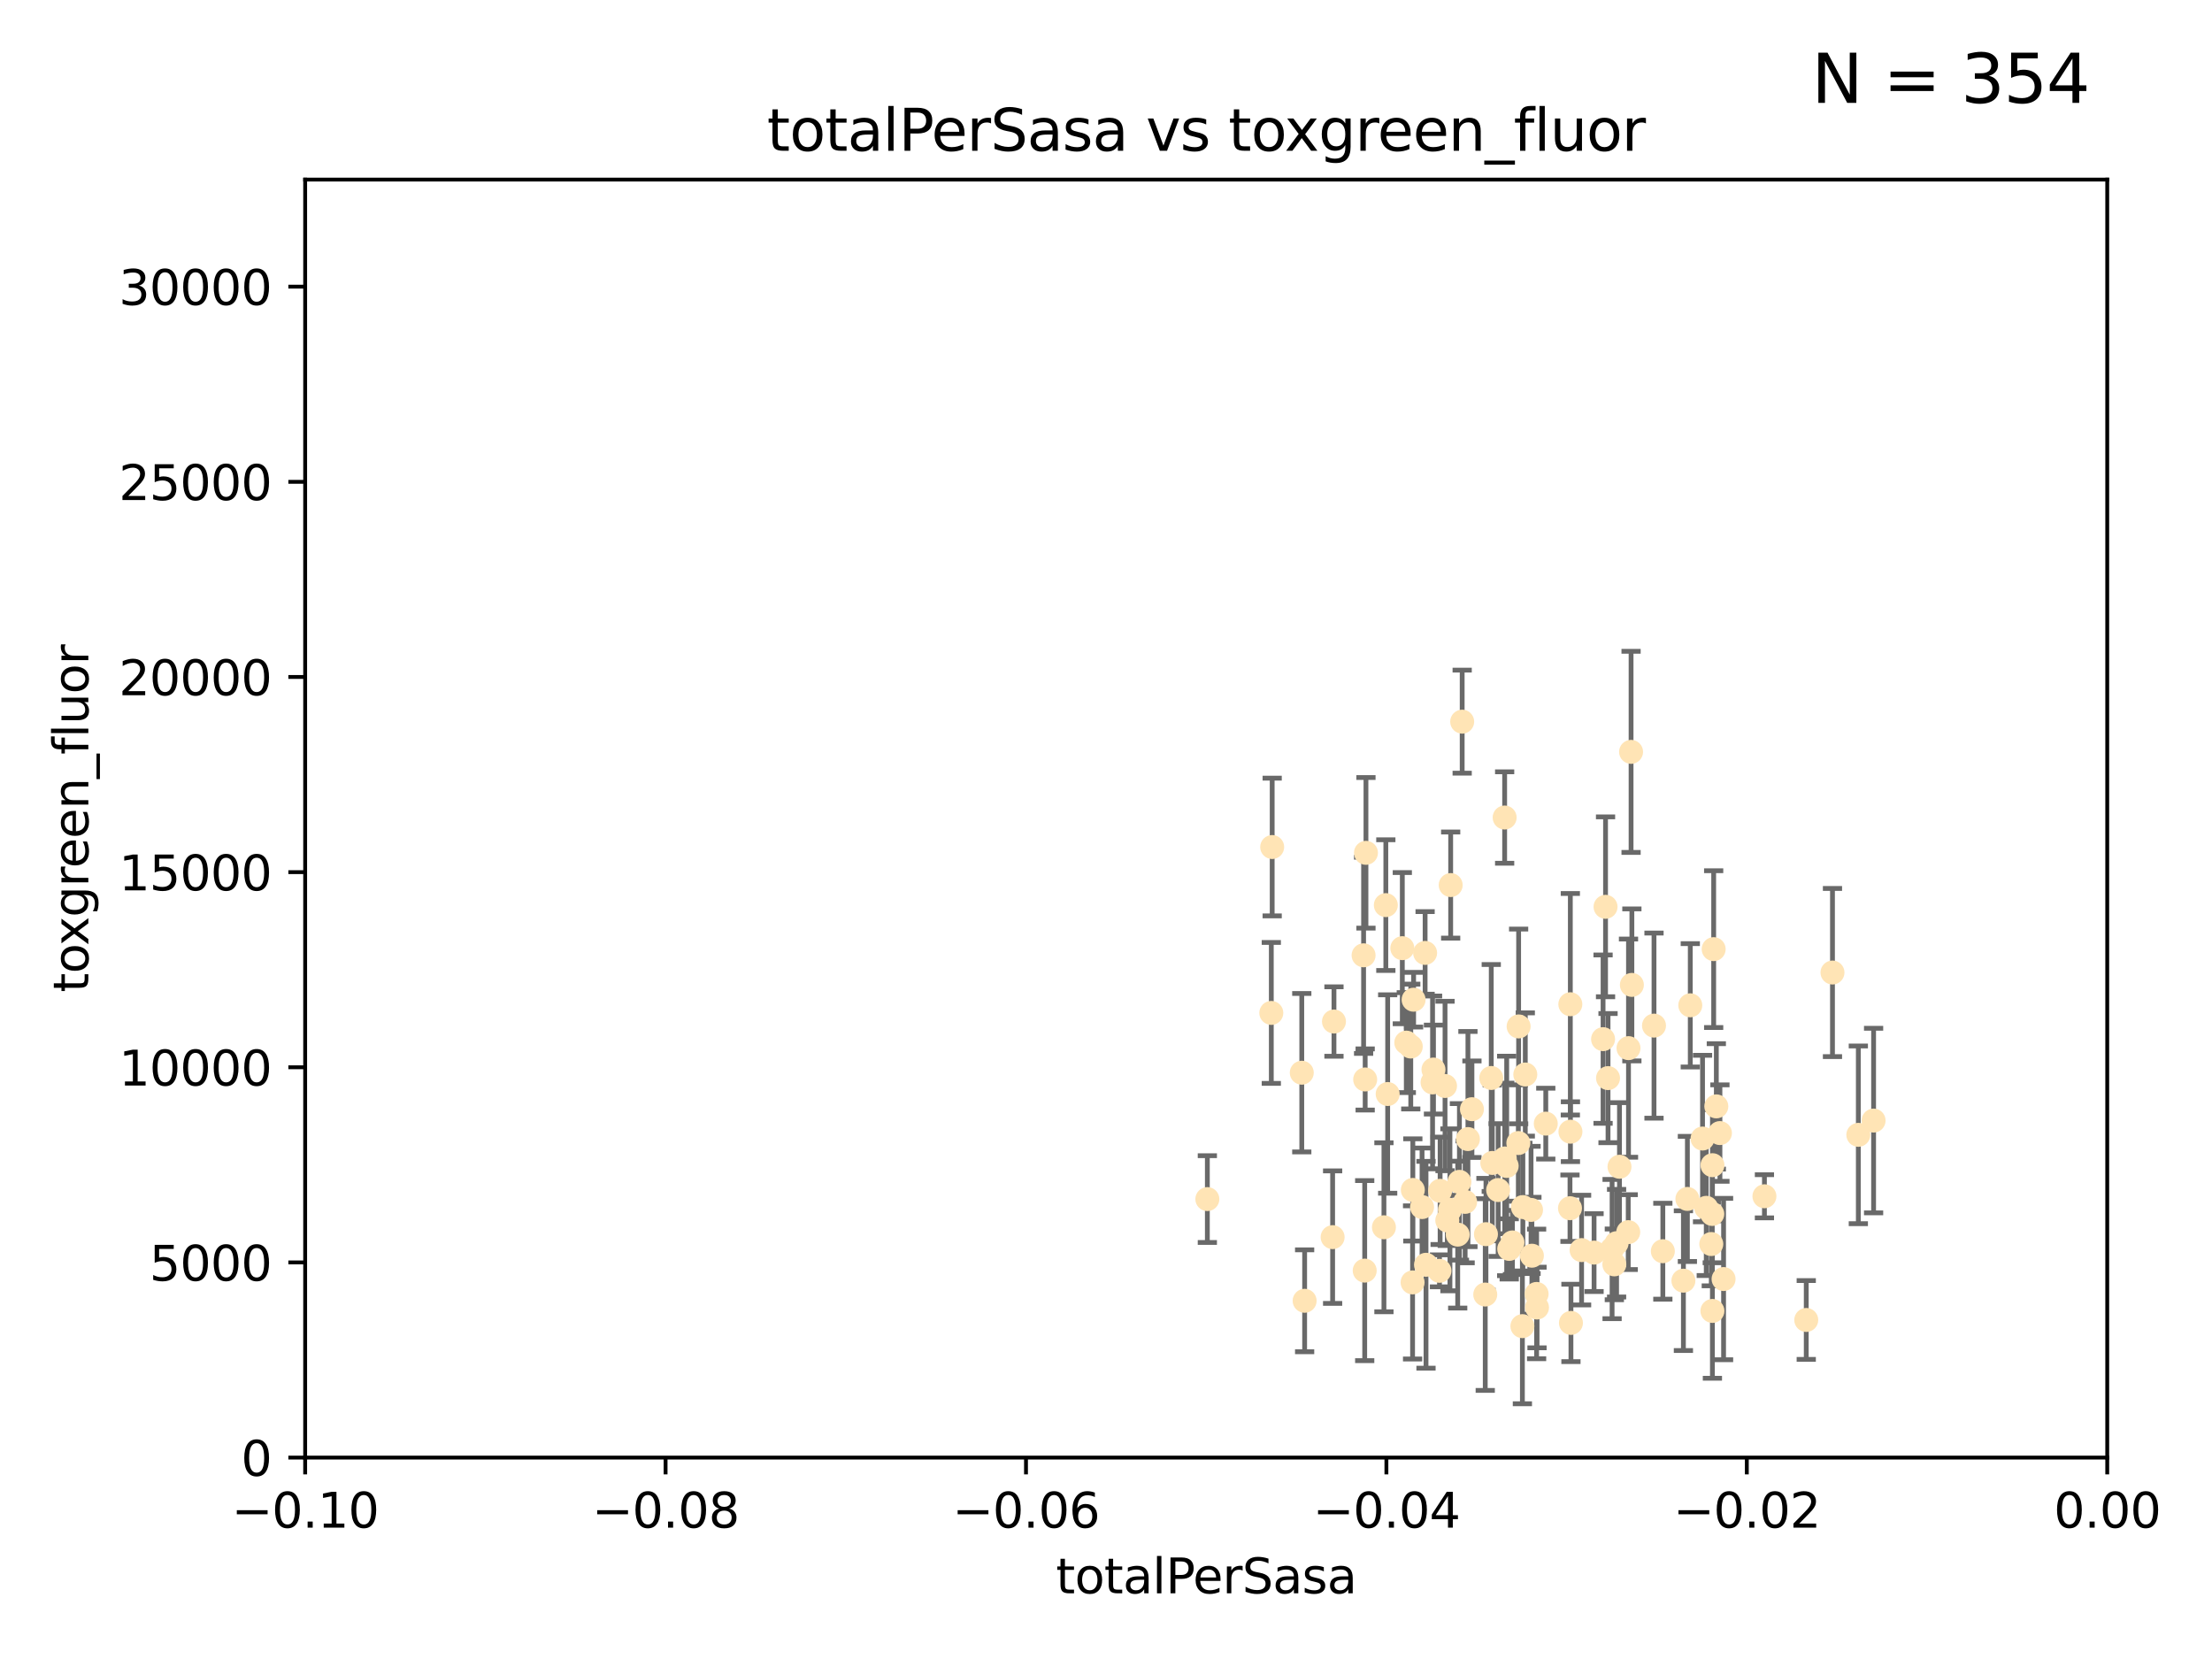 <?xml version="1.0" encoding="utf-8" standalone="no"?>
<!DOCTYPE svg PUBLIC "-//W3C//DTD SVG 1.1//EN"
  "http://www.w3.org/Graphics/SVG/1.1/DTD/svg11.dtd">
<svg xmlns:xlink="http://www.w3.org/1999/xlink" width="460.8pt" height="345.6pt" viewBox="0 0 460.8 345.6" xmlns="http://www.w3.org/2000/svg" version="1.1">
 <defs>
  <style type="text/css">*{stroke-linejoin: round; stroke-linecap: butt}</style>
 </defs>
 <g id="figure_1">
  <g id="patch_1">
   <path d="M 0 345.6 
L 460.8 345.6 
L 460.8 0 
L 0 0 
z
" style="fill: #ffffff"/>
  </g>
  <g id="axes_1">
   <g id="patch_2">
    <path d="M 63.571 303.64 
L 438.975 303.64 
L 438.975 37.411 
L 63.571 37.411 
z
" style="fill: #ffffff"/>
   </g>
   <g id="PathCollection_1">
    <defs>
     <path id="m029c2c7c57" d="M 0 1.118 
C 0.297 1.118 0.581 1 0.791 0.791 
C 1 0.581 1.118 0.297 1.118 0 
C 1.118 -0.297 1 -0.581 0.791 -0.791 
C 0.581 -1 0.297 -1.118 0 -1.118 
C -0.297 -1.118 -0.581 -1 -0.791 -0.791 
C -1 -0.581 -1.118 -0.297 -1.118 0 
C -1.118 0.297 -1 0.581 -0.791 0.791 
C -0.581 1 -0.297 1.118 0 1.118 
z
" style="stroke: #ffe4b5"/>
    </defs>
    <g clip-path="url(#pdec0d61eae)">
     <use xlink:href="#m029c2c7c57" x="271.184" y="223.464" style="fill: #ffe4b5; stroke: #ffe4b5"/>
     <use xlink:href="#m029c2c7c57" x="251.513" y="249.791" style="fill: #ffe4b5; stroke: #ffe4b5"/>
     <use xlink:href="#m029c2c7c57" x="277.89" y="212.802" style="fill: #ffe4b5; stroke: #ffe4b5"/>
     <use xlink:href="#m029c2c7c57" x="284.39" y="224.873" style="fill: #ffe4b5; stroke: #ffe4b5"/>
     <use xlink:href="#m029c2c7c57" x="306.632" y="231.067" style="fill: #ffe4b5; stroke: #ffe4b5"/>
     <use xlink:href="#m029c2c7c57" x="264.836" y="211.01" style="fill: #ffe4b5; stroke: #ffe4b5"/>
     <use xlink:href="#m029c2c7c57" x="289.078" y="227.903" style="fill: #ffe4b5; stroke: #ffe4b5"/>
     <use xlink:href="#m029c2c7c57" x="265.018" y="176.45" style="fill: #ffe4b5; stroke: #ffe4b5"/>
     <use xlink:href="#m029c2c7c57" x="292.128" y="197.518" style="fill: #ffe4b5; stroke: #ffe4b5"/>
     <use xlink:href="#m029c2c7c57" x="301.027" y="226.23" style="fill: #ffe4b5; stroke: #ffe4b5"/>
     <use xlink:href="#m029c2c7c57" x="294.479" y="208.258" style="fill: #ffe4b5; stroke: #ffe4b5"/>
     <use xlink:href="#m029c2c7c57" x="284.293" y="264.692" style="fill: #ffe4b5; stroke: #ffe4b5"/>
     <use xlink:href="#m029c2c7c57" x="271.779" y="270.979" style="fill: #ffe4b5; stroke: #ffe4b5"/>
     <use xlink:href="#m029c2c7c57" x="302.049" y="252.033" style="fill: #ffe4b5; stroke: #ffe4b5"/>
     <use xlink:href="#m029c2c7c57" x="288.694" y="188.554" style="fill: #ffe4b5; stroke: #ffe4b5"/>
     <use xlink:href="#m029c2c7c57" x="284.554" y="177.661" style="fill: #ffe4b5; stroke: #ffe4b5"/>
     <use xlink:href="#m029c2c7c57" x="300.004" y="248.068" style="fill: #ffe4b5; stroke: #ffe4b5"/>
     <use xlink:href="#m029c2c7c57" x="288.299" y="255.665" style="fill: #ffe4b5; stroke: #ffe4b5"/>
     <use xlink:href="#m029c2c7c57" x="277.61" y="257.718" style="fill: #ffe4b5; stroke: #ffe4b5"/>
     <use xlink:href="#m029c2c7c57" x="296.242" y="251.455" style="fill: #ffe4b5; stroke: #ffe4b5"/>
     <use xlink:href="#m029c2c7c57" x="297.063" y="263.475" style="fill: #ffe4b5; stroke: #ffe4b5"/>
     <use xlink:href="#m029c2c7c57" x="318.943" y="252.047" style="fill: #ffe4b5; stroke: #ffe4b5"/>
     <use xlink:href="#m029c2c7c57" x="302.203" y="184.376" style="fill: #ffe4b5; stroke: #ffe4b5"/>
     <use xlink:href="#m029c2c7c57" x="296.877" y="198.51" style="fill: #ffe4b5; stroke: #ffe4b5"/>
     <use xlink:href="#m029c2c7c57" x="298.43" y="225.488" style="fill: #ffe4b5; stroke: #ffe4b5"/>
     <use xlink:href="#m029c2c7c57" x="304.024" y="246.202" style="fill: #ffe4b5; stroke: #ffe4b5"/>
     <use xlink:href="#m029c2c7c57" x="292.958" y="217.195" style="fill: #ffe4b5; stroke: #ffe4b5"/>
     <use xlink:href="#m029c2c7c57" x="284.061" y="199.008" style="fill: #ffe4b5; stroke: #ffe4b5"/>
     <use xlink:href="#m029c2c7c57" x="317.243" y="251.458" style="fill: #ffe4b5; stroke: #ffe4b5"/>
     <use xlink:href="#m029c2c7c57" x="294.318" y="247.882" style="fill: #ffe4b5; stroke: #ffe4b5"/>
     <use xlink:href="#m029c2c7c57" x="305.214" y="250.374" style="fill: #ffe4b5; stroke: #ffe4b5"/>
     <use xlink:href="#m029c2c7c57" x="293.889" y="218.013" style="fill: #ffe4b5; stroke: #ffe4b5"/>
     <use xlink:href="#m029c2c7c57" x="313.869" y="242.885" style="fill: #ffe4b5; stroke: #ffe4b5"/>
     <use xlink:href="#m029c2c7c57" x="316.296" y="238.115" style="fill: #ffe4b5; stroke: #ffe4b5"/>
     <use xlink:href="#m029c2c7c57" x="313.471" y="241.324" style="fill: #ffe4b5; stroke: #ffe4b5"/>
     <use xlink:href="#m029c2c7c57" x="301.495" y="254.237" style="fill: #ffe4b5; stroke: #ffe4b5"/>
     <use xlink:href="#m029c2c7c57" x="299.87" y="264.738" style="fill: #ffe4b5; stroke: #ffe4b5"/>
     <use xlink:href="#m029c2c7c57" x="327.151" y="235.752" style="fill: #ffe4b5; stroke: #ffe4b5"/>
     <use xlink:href="#m029c2c7c57" x="304.599" y="150.334" style="fill: #ffe4b5; stroke: #ffe4b5"/>
     <use xlink:href="#m029c2c7c57" x="316.358" y="213.825" style="fill: #ffe4b5; stroke: #ffe4b5"/>
     <use xlink:href="#m029c2c7c57" x="312.092" y="247.907" style="fill: #ffe4b5; stroke: #ffe4b5"/>
     <use xlink:href="#m029c2c7c57" x="305.797" y="237.288" style="fill: #ffe4b5; stroke: #ffe4b5"/>
     <use xlink:href="#m029c2c7c57" x="313.445" y="170.305" style="fill: #ffe4b5; stroke: #ffe4b5"/>
     <use xlink:href="#m029c2c7c57" x="303.667" y="257.194" style="fill: #ffe4b5; stroke: #ffe4b5"/>
     <use xlink:href="#m029c2c7c57" x="298.619" y="222.809" style="fill: #ffe4b5; stroke: #ffe4b5"/>
     <use xlink:href="#m029c2c7c57" x="333.949" y="216.473" style="fill: #ffe4b5; stroke: #ffe4b5"/>
     <use xlink:href="#m029c2c7c57" x="317.142" y="276.261" style="fill: #ffe4b5; stroke: #ffe4b5"/>
     <use xlink:href="#m029c2c7c57" x="327.129" y="209.201" style="fill: #ffe4b5; stroke: #ffe4b5"/>
     <use xlink:href="#m029c2c7c57" x="309.404" y="269.678" style="fill: #ffe4b5; stroke: #ffe4b5"/>
     <use xlink:href="#m029c2c7c57" x="309.551" y="257.103" style="fill: #ffe4b5; stroke: #ffe4b5"/>
     <use xlink:href="#m029c2c7c57" x="320.103" y="269.55" style="fill: #ffe4b5; stroke: #ffe4b5"/>
     <use xlink:href="#m029c2c7c57" x="310.873" y="242.263" style="fill: #ffe4b5; stroke: #ffe4b5"/>
     <use xlink:href="#m029c2c7c57" x="337.368" y="243.055" style="fill: #ffe4b5; stroke: #ffe4b5"/>
     <use xlink:href="#m029c2c7c57" x="315.069" y="258.822" style="fill: #ffe4b5; stroke: #ffe4b5"/>
     <use xlink:href="#m029c2c7c57" x="319.123" y="261.588" style="fill: #ffe4b5; stroke: #ffe4b5"/>
     <use xlink:href="#m029c2c7c57" x="322.014" y="234.075" style="fill: #ffe4b5; stroke: #ffe4b5"/>
     <use xlink:href="#m029c2c7c57" x="310.657" y="224.564" style="fill: #ffe4b5; stroke: #ffe4b5"/>
     <use xlink:href="#m029c2c7c57" x="327.058" y="251.692" style="fill: #ffe4b5; stroke: #ffe4b5"/>
     <use xlink:href="#m029c2c7c57" x="294.266" y="267.149" style="fill: #ffe4b5; stroke: #ffe4b5"/>
     <use xlink:href="#m029c2c7c57" x="334.983" y="224.589" style="fill: #ffe4b5; stroke: #ffe4b5"/>
     <use xlink:href="#m029c2c7c57" x="329.474" y="260.418" style="fill: #ffe4b5; stroke: #ffe4b5"/>
     <use xlink:href="#m029c2c7c57" x="339.247" y="218.347" style="fill: #ffe4b5; stroke: #ffe4b5"/>
     <use xlink:href="#m029c2c7c57" x="314.398" y="260.168" style="fill: #ffe4b5; stroke: #ffe4b5"/>
     <use xlink:href="#m029c2c7c57" x="320.186" y="272.377" style="fill: #ffe4b5; stroke: #ffe4b5"/>
     <use xlink:href="#m029c2c7c57" x="332.073" y="260.939" style="fill: #ffe4b5; stroke: #ffe4b5"/>
     <use xlink:href="#m029c2c7c57" x="334.464" y="188.907" style="fill: #ffe4b5; stroke: #ffe4b5"/>
     <use xlink:href="#m029c2c7c57" x="356.738" y="242.731" style="fill: #ffe4b5; stroke: #ffe4b5"/>
     <use xlink:href="#m029c2c7c57" x="335.828" y="260.2" style="fill: #ffe4b5; stroke: #ffe4b5"/>
     <use xlink:href="#m029c2c7c57" x="339.95" y="205.175" style="fill: #ffe4b5; stroke: #ffe4b5"/>
     <use xlink:href="#m029c2c7c57" x="336.765" y="258.979" style="fill: #ffe4b5; stroke: #ffe4b5"/>
     <use xlink:href="#m029c2c7c57" x="336.297" y="263.39" style="fill: #ffe4b5; stroke: #ffe4b5"/>
     <use xlink:href="#m029c2c7c57" x="317.746" y="223.836" style="fill: #ffe4b5; stroke: #ffe4b5"/>
     <use xlink:href="#m029c2c7c57" x="350.686" y="266.787" style="fill: #ffe4b5; stroke: #ffe4b5"/>
     <use xlink:href="#m029c2c7c57" x="354.67" y="237.179" style="fill: #ffe4b5; stroke: #ffe4b5"/>
     <use xlink:href="#m029c2c7c57" x="346.4" y="260.652" style="fill: #ffe4b5; stroke: #ffe4b5"/>
     <use xlink:href="#m029c2c7c57" x="344.559" y="213.654" style="fill: #ffe4b5; stroke: #ffe4b5"/>
     <use xlink:href="#m029c2c7c57" x="339.191" y="256.674" style="fill: #ffe4b5; stroke: #ffe4b5"/>
     <use xlink:href="#m029c2c7c57" x="355.446" y="251.615" style="fill: #ffe4b5; stroke: #ffe4b5"/>
     <use xlink:href="#m029c2c7c57" x="352.117" y="209.421" style="fill: #ffe4b5; stroke: #ffe4b5"/>
     <use xlink:href="#m029c2c7c57" x="339.782" y="156.625" style="fill: #ffe4b5; stroke: #ffe4b5"/>
     <use xlink:href="#m029c2c7c57" x="356.698" y="252.889" style="fill: #ffe4b5; stroke: #ffe4b5"/>
     <use xlink:href="#m029c2c7c57" x="356.492" y="259.156" style="fill: #ffe4b5; stroke: #ffe4b5"/>
     <use xlink:href="#m029c2c7c57" x="351.515" y="249.756" style="fill: #ffe4b5; stroke: #ffe4b5"/>
     <use xlink:href="#m029c2c7c57" x="356.989" y="197.723" style="fill: #ffe4b5; stroke: #ffe4b5"/>
     <use xlink:href="#m029c2c7c57" x="358.293" y="236.039" style="fill: #ffe4b5; stroke: #ffe4b5"/>
     <use xlink:href="#m029c2c7c57" x="327.257" y="275.586" style="fill: #ffe4b5; stroke: #ffe4b5"/>
     <use xlink:href="#m029c2c7c57" x="356.726" y="273.091" style="fill: #ffe4b5; stroke: #ffe4b5"/>
     <use xlink:href="#m029c2c7c57" x="359.052" y="266.448" style="fill: #ffe4b5; stroke: #ffe4b5"/>
     <use xlink:href="#m029c2c7c57" x="367.563" y="249.204" style="fill: #ffe4b5; stroke: #ffe4b5"/>
     <use xlink:href="#m029c2c7c57" x="357.543" y="230.478" style="fill: #ffe4b5; stroke: #ffe4b5"/>
     <use xlink:href="#m029c2c7c57" x="376.275" y="274.972" style="fill: #ffe4b5; stroke: #ffe4b5"/>
     <use xlink:href="#m029c2c7c57" x="381.738" y="202.594" style="fill: #ffe4b5; stroke: #ffe4b5"/>
     <use xlink:href="#m029c2c7c57" x="390.305" y="233.435" style="fill: #ffe4b5; stroke: #ffe4b5"/>
     <use xlink:href="#m029c2c7c57" x="387.124" y="236.407" style="fill: #ffe4b5; stroke: #ffe4b5"/>
    </g>
   </g>
   <g id="matplotlib.axis_1">
    <g id="xtick_1">
     <g id="line2d_1">
      <defs>
       <path id="m395b6d57f9" d="M 0 0 
L 0 3.5 
" style="stroke: #000000; stroke-width: 0.8"/>
      </defs>
      <g>
       <use xlink:href="#m395b6d57f9" x="63.571" y="303.64" style="stroke: #000000; stroke-width: 0.8"/>
      </g>
     </g>
     <g id="text_1">
      <!-- −0.10 -->
      <g transform="translate(48.249 318.238)scale(0.1 -0.1)">
       <defs>
        <path id="DejaVuSans-2212" d="M 678 2272 
L 4684 2272 
L 4684 1741 
L 678 1741 
L 678 2272 
z
" transform="scale(0.016)"/>
        <path id="DejaVuSans-30" d="M 2034 4250 
Q 1547 4250 1301 3770 
Q 1056 3291 1056 2328 
Q 1056 1369 1301 889 
Q 1547 409 2034 409 
Q 2525 409 2770 889 
Q 3016 1369 3016 2328 
Q 3016 3291 2770 3770 
Q 2525 4250 2034 4250 
z
M 2034 4750 
Q 2819 4750 3233 4129 
Q 3647 3509 3647 2328 
Q 3647 1150 3233 529 
Q 2819 -91 2034 -91 
Q 1250 -91 836 529 
Q 422 1150 422 2328 
Q 422 3509 836 4129 
Q 1250 4750 2034 4750 
z
" transform="scale(0.016)"/>
        <path id="DejaVuSans-2e" d="M 684 794 
L 1344 794 
L 1344 0 
L 684 0 
L 684 794 
z
" transform="scale(0.016)"/>
        <path id="DejaVuSans-31" d="M 794 531 
L 1825 531 
L 1825 4091 
L 703 3866 
L 703 4441 
L 1819 4666 
L 2450 4666 
L 2450 531 
L 3481 531 
L 3481 0 
L 794 0 
L 794 531 
z
" transform="scale(0.016)"/>
       </defs>
       <use xlink:href="#DejaVuSans-2212"/>
       <use xlink:href="#DejaVuSans-30" x="83.789"/>
       <use xlink:href="#DejaVuSans-2e" x="147.412"/>
       <use xlink:href="#DejaVuSans-31" x="179.199"/>
       <use xlink:href="#DejaVuSans-30" x="242.822"/>
      </g>
     </g>
    </g>
    <g id="xtick_2">
     <g id="line2d_2">
      <g>
       <use xlink:href="#m395b6d57f9" x="138.652" y="303.64" style="stroke: #000000; stroke-width: 0.8"/>
      </g>
     </g>
     <g id="text_2">
      <!-- −0.08 -->
      <g transform="translate(123.329 318.238)scale(0.1 -0.1)">
       <defs>
        <path id="DejaVuSans-38" d="M 2034 2216 
Q 1584 2216 1326 1975 
Q 1069 1734 1069 1313 
Q 1069 891 1326 650 
Q 1584 409 2034 409 
Q 2484 409 2743 651 
Q 3003 894 3003 1313 
Q 3003 1734 2745 1975 
Q 2488 2216 2034 2216 
z
M 1403 2484 
Q 997 2584 770 2862 
Q 544 3141 544 3541 
Q 544 4100 942 4425 
Q 1341 4750 2034 4750 
Q 2731 4750 3128 4425 
Q 3525 4100 3525 3541 
Q 3525 3141 3298 2862 
Q 3072 2584 2669 2484 
Q 3125 2378 3379 2068 
Q 3634 1759 3634 1313 
Q 3634 634 3220 271 
Q 2806 -91 2034 -91 
Q 1263 -91 848 271 
Q 434 634 434 1313 
Q 434 1759 690 2068 
Q 947 2378 1403 2484 
z
M 1172 3481 
Q 1172 3119 1398 2916 
Q 1625 2713 2034 2713 
Q 2441 2713 2670 2916 
Q 2900 3119 2900 3481 
Q 2900 3844 2670 4047 
Q 2441 4250 2034 4250 
Q 1625 4250 1398 4047 
Q 1172 3844 1172 3481 
z
" transform="scale(0.016)"/>
       </defs>
       <use xlink:href="#DejaVuSans-2212"/>
       <use xlink:href="#DejaVuSans-30" x="83.789"/>
       <use xlink:href="#DejaVuSans-2e" x="147.412"/>
       <use xlink:href="#DejaVuSans-30" x="179.199"/>
       <use xlink:href="#DejaVuSans-38" x="242.822"/>
      </g>
     </g>
    </g>
    <g id="xtick_3">
     <g id="line2d_3">
      <g>
       <use xlink:href="#m395b6d57f9" x="213.733" y="303.64" style="stroke: #000000; stroke-width: 0.8"/>
      </g>
     </g>
     <g id="text_3">
      <!-- −0.06 -->
      <g transform="translate(198.41 318.238)scale(0.1 -0.1)">
       <defs>
        <path id="DejaVuSans-36" d="M 2113 2584 
Q 1688 2584 1439 2293 
Q 1191 2003 1191 1497 
Q 1191 994 1439 701 
Q 1688 409 2113 409 
Q 2538 409 2786 701 
Q 3034 994 3034 1497 
Q 3034 2003 2786 2293 
Q 2538 2584 2113 2584 
z
M 3366 4563 
L 3366 3988 
Q 3128 4100 2886 4159 
Q 2644 4219 2406 4219 
Q 1781 4219 1451 3797 
Q 1122 3375 1075 2522 
Q 1259 2794 1537 2939 
Q 1816 3084 2150 3084 
Q 2853 3084 3261 2657 
Q 3669 2231 3669 1497 
Q 3669 778 3244 343 
Q 2819 -91 2113 -91 
Q 1303 -91 875 529 
Q 447 1150 447 2328 
Q 447 3434 972 4092 
Q 1497 4750 2381 4750 
Q 2619 4750 2861 4703 
Q 3103 4656 3366 4563 
z
" transform="scale(0.016)"/>
       </defs>
       <use xlink:href="#DejaVuSans-2212"/>
       <use xlink:href="#DejaVuSans-30" x="83.789"/>
       <use xlink:href="#DejaVuSans-2e" x="147.412"/>
       <use xlink:href="#DejaVuSans-30" x="179.199"/>
       <use xlink:href="#DejaVuSans-36" x="242.822"/>
      </g>
     </g>
    </g>
    <g id="xtick_4">
     <g id="line2d_4">
      <g>
       <use xlink:href="#m395b6d57f9" x="288.813" y="303.64" style="stroke: #000000; stroke-width: 0.8"/>
      </g>
     </g>
     <g id="text_4">
      <!-- −0.04 -->
      <g transform="translate(273.491 318.238)scale(0.1 -0.1)">
       <defs>
        <path id="DejaVuSans-34" d="M 2419 4116 
L 825 1625 
L 2419 1625 
L 2419 4116 
z
M 2253 4666 
L 3047 4666 
L 3047 1625 
L 3713 1625 
L 3713 1100 
L 3047 1100 
L 3047 0 
L 2419 0 
L 2419 1100 
L 313 1100 
L 313 1709 
L 2253 4666 
z
" transform="scale(0.016)"/>
       </defs>
       <use xlink:href="#DejaVuSans-2212"/>
       <use xlink:href="#DejaVuSans-30" x="83.789"/>
       <use xlink:href="#DejaVuSans-2e" x="147.412"/>
       <use xlink:href="#DejaVuSans-30" x="179.199"/>
       <use xlink:href="#DejaVuSans-34" x="242.822"/>
      </g>
     </g>
    </g>
    <g id="xtick_5">
     <g id="line2d_5">
      <g>
       <use xlink:href="#m395b6d57f9" x="363.894" y="303.64" style="stroke: #000000; stroke-width: 0.8"/>
      </g>
     </g>
     <g id="text_5">
      <!-- −0.02 -->
      <g transform="translate(348.572 318.238)scale(0.1 -0.1)">
       <defs>
        <path id="DejaVuSans-32" d="M 1228 531 
L 3431 531 
L 3431 0 
L 469 0 
L 469 531 
Q 828 903 1448 1529 
Q 2069 2156 2228 2338 
Q 2531 2678 2651 2914 
Q 2772 3150 2772 3378 
Q 2772 3750 2511 3984 
Q 2250 4219 1831 4219 
Q 1534 4219 1204 4116 
Q 875 4013 500 3803 
L 500 4441 
Q 881 4594 1212 4672 
Q 1544 4750 1819 4750 
Q 2544 4750 2975 4387 
Q 3406 4025 3406 3419 
Q 3406 3131 3298 2873 
Q 3191 2616 2906 2266 
Q 2828 2175 2409 1742 
Q 1991 1309 1228 531 
z
" transform="scale(0.016)"/>
       </defs>
       <use xlink:href="#DejaVuSans-2212"/>
       <use xlink:href="#DejaVuSans-30" x="83.789"/>
       <use xlink:href="#DejaVuSans-2e" x="147.412"/>
       <use xlink:href="#DejaVuSans-30" x="179.199"/>
       <use xlink:href="#DejaVuSans-32" x="242.822"/>
      </g>
     </g>
    </g>
    <g id="xtick_6">
     <g id="line2d_6">
      <g>
       <use xlink:href="#m395b6d57f9" x="438.975" y="303.64" style="stroke: #000000; stroke-width: 0.8"/>
      </g>
     </g>
     <g id="text_6">
      <!-- 0.00 -->
      <g transform="translate(427.842 318.238)scale(0.1 -0.1)">
       <use xlink:href="#DejaVuSans-30"/>
       <use xlink:href="#DejaVuSans-2e" x="63.623"/>
       <use xlink:href="#DejaVuSans-30" x="95.41"/>
       <use xlink:href="#DejaVuSans-30" x="159.033"/>
      </g>
     </g>
    </g>
    <g id="text_7">
     <!-- totalPerSasa -->
     <g transform="translate(219.968 331.917)scale(0.1 -0.1)">
      <defs>
       <path id="DejaVuSans-74" d="M 1172 4494 
L 1172 3500 
L 2356 3500 
L 2356 3053 
L 1172 3053 
L 1172 1153 
Q 1172 725 1289 603 
Q 1406 481 1766 481 
L 2356 481 
L 2356 0 
L 1766 0 
Q 1100 0 847 248 
Q 594 497 594 1153 
L 594 3053 
L 172 3053 
L 172 3500 
L 594 3500 
L 594 4494 
L 1172 4494 
z
" transform="scale(0.016)"/>
       <path id="DejaVuSans-6f" d="M 1959 3097 
Q 1497 3097 1228 2736 
Q 959 2375 959 1747 
Q 959 1119 1226 758 
Q 1494 397 1959 397 
Q 2419 397 2687 759 
Q 2956 1122 2956 1747 
Q 2956 2369 2687 2733 
Q 2419 3097 1959 3097 
z
M 1959 3584 
Q 2709 3584 3137 3096 
Q 3566 2609 3566 1747 
Q 3566 888 3137 398 
Q 2709 -91 1959 -91 
Q 1206 -91 779 398 
Q 353 888 353 1747 
Q 353 2609 779 3096 
Q 1206 3584 1959 3584 
z
" transform="scale(0.016)"/>
       <path id="DejaVuSans-61" d="M 2194 1759 
Q 1497 1759 1228 1600 
Q 959 1441 959 1056 
Q 959 750 1161 570 
Q 1363 391 1709 391 
Q 2188 391 2477 730 
Q 2766 1069 2766 1631 
L 2766 1759 
L 2194 1759 
z
M 3341 1997 
L 3341 0 
L 2766 0 
L 2766 531 
Q 2569 213 2275 61 
Q 1981 -91 1556 -91 
Q 1019 -91 701 211 
Q 384 513 384 1019 
Q 384 1609 779 1909 
Q 1175 2209 1959 2209 
L 2766 2209 
L 2766 2266 
Q 2766 2663 2505 2880 
Q 2244 3097 1772 3097 
Q 1472 3097 1187 3025 
Q 903 2953 641 2809 
L 641 3341 
Q 956 3463 1253 3523 
Q 1550 3584 1831 3584 
Q 2591 3584 2966 3190 
Q 3341 2797 3341 1997 
z
" transform="scale(0.016)"/>
       <path id="DejaVuSans-6c" d="M 603 4863 
L 1178 4863 
L 1178 0 
L 603 0 
L 603 4863 
z
" transform="scale(0.016)"/>
       <path id="DejaVuSans-50" d="M 1259 4147 
L 1259 2394 
L 2053 2394 
Q 2494 2394 2734 2622 
Q 2975 2850 2975 3272 
Q 2975 3691 2734 3919 
Q 2494 4147 2053 4147 
L 1259 4147 
z
M 628 4666 
L 2053 4666 
Q 2838 4666 3239 4311 
Q 3641 3956 3641 3272 
Q 3641 2581 3239 2228 
Q 2838 1875 2053 1875 
L 1259 1875 
L 1259 0 
L 628 0 
L 628 4666 
z
" transform="scale(0.016)"/>
       <path id="DejaVuSans-65" d="M 3597 1894 
L 3597 1613 
L 953 1613 
Q 991 1019 1311 708 
Q 1631 397 2203 397 
Q 2534 397 2845 478 
Q 3156 559 3463 722 
L 3463 178 
Q 3153 47 2828 -22 
Q 2503 -91 2169 -91 
Q 1331 -91 842 396 
Q 353 884 353 1716 
Q 353 2575 817 3079 
Q 1281 3584 2069 3584 
Q 2775 3584 3186 3129 
Q 3597 2675 3597 1894 
z
M 3022 2063 
Q 3016 2534 2758 2815 
Q 2500 3097 2075 3097 
Q 1594 3097 1305 2825 
Q 1016 2553 972 2059 
L 3022 2063 
z
" transform="scale(0.016)"/>
       <path id="DejaVuSans-72" d="M 2631 2963 
Q 2534 3019 2420 3045 
Q 2306 3072 2169 3072 
Q 1681 3072 1420 2755 
Q 1159 2438 1159 1844 
L 1159 0 
L 581 0 
L 581 3500 
L 1159 3500 
L 1159 2956 
Q 1341 3275 1631 3429 
Q 1922 3584 2338 3584 
Q 2397 3584 2469 3576 
Q 2541 3569 2628 3553 
L 2631 2963 
z
" transform="scale(0.016)"/>
       <path id="DejaVuSans-53" d="M 3425 4513 
L 3425 3897 
Q 3066 4069 2747 4153 
Q 2428 4238 2131 4238 
Q 1616 4238 1336 4038 
Q 1056 3838 1056 3469 
Q 1056 3159 1242 3001 
Q 1428 2844 1947 2747 
L 2328 2669 
Q 3034 2534 3370 2195 
Q 3706 1856 3706 1288 
Q 3706 609 3251 259 
Q 2797 -91 1919 -91 
Q 1588 -91 1214 -16 
Q 841 59 441 206 
L 441 856 
Q 825 641 1194 531 
Q 1563 422 1919 422 
Q 2459 422 2753 634 
Q 3047 847 3047 1241 
Q 3047 1584 2836 1778 
Q 2625 1972 2144 2069 
L 1759 2144 
Q 1053 2284 737 2584 
Q 422 2884 422 3419 
Q 422 4038 858 4394 
Q 1294 4750 2059 4750 
Q 2388 4750 2728 4690 
Q 3069 4631 3425 4513 
z
" transform="scale(0.016)"/>
       <path id="DejaVuSans-73" d="M 2834 3397 
L 2834 2853 
Q 2591 2978 2328 3040 
Q 2066 3103 1784 3103 
Q 1356 3103 1142 2972 
Q 928 2841 928 2578 
Q 928 2378 1081 2264 
Q 1234 2150 1697 2047 
L 1894 2003 
Q 2506 1872 2764 1633 
Q 3022 1394 3022 966 
Q 3022 478 2636 193 
Q 2250 -91 1575 -91 
Q 1294 -91 989 -36 
Q 684 19 347 128 
L 347 722 
Q 666 556 975 473 
Q 1284 391 1588 391 
Q 1994 391 2212 530 
Q 2431 669 2431 922 
Q 2431 1156 2273 1281 
Q 2116 1406 1581 1522 
L 1381 1569 
Q 847 1681 609 1914 
Q 372 2147 372 2553 
Q 372 3047 722 3315 
Q 1072 3584 1716 3584 
Q 2034 3584 2315 3537 
Q 2597 3491 2834 3397 
z
" transform="scale(0.016)"/>
      </defs>
      <use xlink:href="#DejaVuSans-74"/>
      <use xlink:href="#DejaVuSans-6f" x="39.209"/>
      <use xlink:href="#DejaVuSans-74" x="100.391"/>
      <use xlink:href="#DejaVuSans-61" x="139.6"/>
      <use xlink:href="#DejaVuSans-6c" x="200.879"/>
      <use xlink:href="#DejaVuSans-50" x="228.662"/>
      <use xlink:href="#DejaVuSans-65" x="285.34"/>
      <use xlink:href="#DejaVuSans-72" x="346.863"/>
      <use xlink:href="#DejaVuSans-53" x="387.977"/>
      <use xlink:href="#DejaVuSans-61" x="451.453"/>
      <use xlink:href="#DejaVuSans-73" x="512.732"/>
      <use xlink:href="#DejaVuSans-61" x="564.832"/>
     </g>
    </g>
   </g>
   <g id="matplotlib.axis_2">
    <g id="ytick_1">
     <g id="line2d_7">
      <defs>
       <path id="me435fead8e" d="M 0 0 
L -3.5 0 
" style="stroke: #000000; stroke-width: 0.8"/>
      </defs>
      <g>
       <use xlink:href="#me435fead8e" x="63.571" y="303.64" style="stroke: #000000; stroke-width: 0.8"/>
      </g>
     </g>
     <g id="text_8">
      <!-- 0 -->
      <g transform="translate(50.209 307.439)scale(0.1 -0.1)">
       <use xlink:href="#DejaVuSans-30"/>
      </g>
     </g>
    </g>
    <g id="ytick_2">
     <g id="line2d_8">
      <g>
       <use xlink:href="#me435fead8e" x="63.571" y="262.986" style="stroke: #000000; stroke-width: 0.8"/>
      </g>
     </g>
     <g id="text_9">
      <!-- 5000 -->
      <g transform="translate(31.121 266.786)scale(0.1 -0.1)">
       <defs>
        <path id="DejaVuSans-35" d="M 691 4666 
L 3169 4666 
L 3169 4134 
L 1269 4134 
L 1269 2991 
Q 1406 3038 1543 3061 
Q 1681 3084 1819 3084 
Q 2600 3084 3056 2656 
Q 3513 2228 3513 1497 
Q 3513 744 3044 326 
Q 2575 -91 1722 -91 
Q 1428 -91 1123 -41 
Q 819 9 494 109 
L 494 744 
Q 775 591 1075 516 
Q 1375 441 1709 441 
Q 2250 441 2565 725 
Q 2881 1009 2881 1497 
Q 2881 1984 2565 2268 
Q 2250 2553 1709 2553 
Q 1456 2553 1204 2497 
Q 953 2441 691 2322 
L 691 4666 
z
" transform="scale(0.016)"/>
       </defs>
       <use xlink:href="#DejaVuSans-35"/>
       <use xlink:href="#DejaVuSans-30" x="63.623"/>
       <use xlink:href="#DejaVuSans-30" x="127.246"/>
       <use xlink:href="#DejaVuSans-30" x="190.869"/>
      </g>
     </g>
    </g>
    <g id="ytick_3">
     <g id="line2d_9">
      <g>
       <use xlink:href="#me435fead8e" x="63.571" y="222.333" style="stroke: #000000; stroke-width: 0.8"/>
      </g>
     </g>
     <g id="text_10">
      <!-- 10000 -->
      <g transform="translate(24.759 226.132)scale(0.1 -0.1)">
       <use xlink:href="#DejaVuSans-31"/>
       <use xlink:href="#DejaVuSans-30" x="63.623"/>
       <use xlink:href="#DejaVuSans-30" x="127.246"/>
       <use xlink:href="#DejaVuSans-30" x="190.869"/>
       <use xlink:href="#DejaVuSans-30" x="254.492"/>
      </g>
     </g>
    </g>
    <g id="ytick_4">
     <g id="line2d_10">
      <g>
       <use xlink:href="#me435fead8e" x="63.571" y="181.679" style="stroke: #000000; stroke-width: 0.8"/>
      </g>
     </g>
     <g id="text_11">
      <!-- 15000 -->
      <g transform="translate(24.759 185.478)scale(0.1 -0.1)">
       <use xlink:href="#DejaVuSans-31"/>
       <use xlink:href="#DejaVuSans-35" x="63.623"/>
       <use xlink:href="#DejaVuSans-30" x="127.246"/>
       <use xlink:href="#DejaVuSans-30" x="190.869"/>
       <use xlink:href="#DejaVuSans-30" x="254.492"/>
      </g>
     </g>
    </g>
    <g id="ytick_5">
     <g id="line2d_11">
      <g>
       <use xlink:href="#me435fead8e" x="63.571" y="141.026" style="stroke: #000000; stroke-width: 0.8"/>
      </g>
     </g>
     <g id="text_12">
      <!-- 20000 -->
      <g transform="translate(24.759 144.825)scale(0.1 -0.1)">
       <use xlink:href="#DejaVuSans-32"/>
       <use xlink:href="#DejaVuSans-30" x="63.623"/>
       <use xlink:href="#DejaVuSans-30" x="127.246"/>
       <use xlink:href="#DejaVuSans-30" x="190.869"/>
       <use xlink:href="#DejaVuSans-30" x="254.492"/>
      </g>
     </g>
    </g>
    <g id="ytick_6">
     <g id="line2d_12">
      <g>
       <use xlink:href="#me435fead8e" x="63.571" y="100.372" style="stroke: #000000; stroke-width: 0.8"/>
      </g>
     </g>
     <g id="text_13">
      <!-- 25000 -->
      <g transform="translate(24.759 104.171)scale(0.1 -0.1)">
       <use xlink:href="#DejaVuSans-32"/>
       <use xlink:href="#DejaVuSans-35" x="63.623"/>
       <use xlink:href="#DejaVuSans-30" x="127.246"/>
       <use xlink:href="#DejaVuSans-30" x="190.869"/>
       <use xlink:href="#DejaVuSans-30" x="254.492"/>
      </g>
     </g>
    </g>
    <g id="ytick_7">
     <g id="line2d_13">
      <g>
       <use xlink:href="#me435fead8e" x="63.571" y="59.718" style="stroke: #000000; stroke-width: 0.8"/>
      </g>
     </g>
     <g id="text_14">
      <!-- 30000 -->
      <g transform="translate(24.759 63.518)scale(0.1 -0.1)">
       <defs>
        <path id="DejaVuSans-33" d="M 2597 2516 
Q 3050 2419 3304 2112 
Q 3559 1806 3559 1356 
Q 3559 666 3084 287 
Q 2609 -91 1734 -91 
Q 1441 -91 1130 -33 
Q 819 25 488 141 
L 488 750 
Q 750 597 1062 519 
Q 1375 441 1716 441 
Q 2309 441 2620 675 
Q 2931 909 2931 1356 
Q 2931 1769 2642 2001 
Q 2353 2234 1838 2234 
L 1294 2234 
L 1294 2753 
L 1863 2753 
Q 2328 2753 2575 2939 
Q 2822 3125 2822 3475 
Q 2822 3834 2567 4026 
Q 2313 4219 1838 4219 
Q 1578 4219 1281 4162 
Q 984 4106 628 3988 
L 628 4550 
Q 988 4650 1302 4700 
Q 1616 4750 1894 4750 
Q 2613 4750 3031 4423 
Q 3450 4097 3450 3541 
Q 3450 3153 3228 2886 
Q 3006 2619 2597 2516 
z
" transform="scale(0.016)"/>
       </defs>
       <use xlink:href="#DejaVuSans-33"/>
       <use xlink:href="#DejaVuSans-30" x="63.623"/>
       <use xlink:href="#DejaVuSans-30" x="127.246"/>
       <use xlink:href="#DejaVuSans-30" x="190.869"/>
       <use xlink:href="#DejaVuSans-30" x="254.492"/>
      </g>
     </g>
    </g>
    <g id="text_15">
     <!-- toxgreen_fluor -->
     <g transform="translate(18.401 206.72)rotate(-90)scale(0.1 -0.1)">
      <defs>
       <path id="DejaVuSans-78" d="M 3513 3500 
L 2247 1797 
L 3578 0 
L 2900 0 
L 1881 1375 
L 863 0 
L 184 0 
L 1544 1831 
L 300 3500 
L 978 3500 
L 1906 2253 
L 2834 3500 
L 3513 3500 
z
" transform="scale(0.016)"/>
       <path id="DejaVuSans-67" d="M 2906 1791 
Q 2906 2416 2648 2759 
Q 2391 3103 1925 3103 
Q 1463 3103 1205 2759 
Q 947 2416 947 1791 
Q 947 1169 1205 825 
Q 1463 481 1925 481 
Q 2391 481 2648 825 
Q 2906 1169 2906 1791 
z
M 3481 434 
Q 3481 -459 3084 -895 
Q 2688 -1331 1869 -1331 
Q 1566 -1331 1297 -1286 
Q 1028 -1241 775 -1147 
L 775 -588 
Q 1028 -725 1275 -790 
Q 1522 -856 1778 -856 
Q 2344 -856 2625 -561 
Q 2906 -266 2906 331 
L 2906 616 
Q 2728 306 2450 153 
Q 2172 0 1784 0 
Q 1141 0 747 490 
Q 353 981 353 1791 
Q 353 2603 747 3093 
Q 1141 3584 1784 3584 
Q 2172 3584 2450 3431 
Q 2728 3278 2906 2969 
L 2906 3500 
L 3481 3500 
L 3481 434 
z
" transform="scale(0.016)"/>
       <path id="DejaVuSans-6e" d="M 3513 2113 
L 3513 0 
L 2938 0 
L 2938 2094 
Q 2938 2591 2744 2837 
Q 2550 3084 2163 3084 
Q 1697 3084 1428 2787 
Q 1159 2491 1159 1978 
L 1159 0 
L 581 0 
L 581 3500 
L 1159 3500 
L 1159 2956 
Q 1366 3272 1645 3428 
Q 1925 3584 2291 3584 
Q 2894 3584 3203 3211 
Q 3513 2838 3513 2113 
z
" transform="scale(0.016)"/>
       <path id="DejaVuSans-5f" d="M 3263 -1063 
L 3263 -1509 
L -63 -1509 
L -63 -1063 
L 3263 -1063 
z
" transform="scale(0.016)"/>
       <path id="DejaVuSans-66" d="M 2375 4863 
L 2375 4384 
L 1825 4384 
Q 1516 4384 1395 4259 
Q 1275 4134 1275 3809 
L 1275 3500 
L 2222 3500 
L 2222 3053 
L 1275 3053 
L 1275 0 
L 697 0 
L 697 3053 
L 147 3053 
L 147 3500 
L 697 3500 
L 697 3744 
Q 697 4328 969 4595 
Q 1241 4863 1831 4863 
L 2375 4863 
z
" transform="scale(0.016)"/>
       <path id="DejaVuSans-75" d="M 544 1381 
L 544 3500 
L 1119 3500 
L 1119 1403 
Q 1119 906 1312 657 
Q 1506 409 1894 409 
Q 2359 409 2629 706 
Q 2900 1003 2900 1516 
L 2900 3500 
L 3475 3500 
L 3475 0 
L 2900 0 
L 2900 538 
Q 2691 219 2414 64 
Q 2138 -91 1772 -91 
Q 1169 -91 856 284 
Q 544 659 544 1381 
z
M 1991 3584 
L 1991 3584 
z
" transform="scale(0.016)"/>
      </defs>
      <use xlink:href="#DejaVuSans-74"/>
      <use xlink:href="#DejaVuSans-6f" x="39.209"/>
      <use xlink:href="#DejaVuSans-78" x="97.266"/>
      <use xlink:href="#DejaVuSans-67" x="156.445"/>
      <use xlink:href="#DejaVuSans-72" x="219.922"/>
      <use xlink:href="#DejaVuSans-65" x="258.785"/>
      <use xlink:href="#DejaVuSans-65" x="320.309"/>
      <use xlink:href="#DejaVuSans-6e" x="381.832"/>
      <use xlink:href="#DejaVuSans-5f" x="445.211"/>
      <use xlink:href="#DejaVuSans-66" x="495.211"/>
      <use xlink:href="#DejaVuSans-6c" x="530.416"/>
      <use xlink:href="#DejaVuSans-75" x="558.199"/>
      <use xlink:href="#DejaVuSans-6f" x="621.578"/>
      <use xlink:href="#DejaVuSans-72" x="682.76"/>
     </g>
    </g>
   </g>
   <g id="LineCollection_1">
    <path d="M 271.184 239.967 
L 271.184 206.961 
" clip-path="url(#pdec0d61eae)" style="fill: none; stroke: #696969"/>
    <path d="M 251.513 258.832 
L 251.513 240.751 
" clip-path="url(#pdec0d61eae)" style="fill: none; stroke: #696969"/>
    <path d="M 277.89 220.032 
L 277.89 205.573 
" clip-path="url(#pdec0d61eae)" style="fill: none; stroke: #696969"/>
    <path d="M 284.39 231.243 
L 284.39 218.504 
" clip-path="url(#pdec0d61eae)" style="fill: none; stroke: #696969"/>
    <path d="M 306.632 241.119 
L 306.632 221.015 
" clip-path="url(#pdec0d61eae)" style="fill: none; stroke: #696969"/>
    <path d="M 264.836 225.69 
L 264.836 196.329 
" clip-path="url(#pdec0d61eae)" style="fill: none; stroke: #696969"/>
    <path d="M 289.078 248.569 
L 289.078 207.238 
" clip-path="url(#pdec0d61eae)" style="fill: none; stroke: #696969"/>
    <path d="M 265.018 190.796 
L 265.018 162.103 
" clip-path="url(#pdec0d61eae)" style="fill: none; stroke: #696969"/>
    <path d="M 292.128 213.263 
L 292.128 181.773 
" clip-path="url(#pdec0d61eae)" style="fill: none; stroke: #696969"/>
    <path d="M 301.027 243.88 
L 301.027 208.581 
" clip-path="url(#pdec0d61eae)" style="fill: none; stroke: #696969"/>
    <path d="M 294.479 213.953 
L 294.479 202.562 
" clip-path="url(#pdec0d61eae)" style="fill: none; stroke: #696969"/>
    <path d="M 284.293 283.445 
L 284.293 245.938 
" clip-path="url(#pdec0d61eae)" style="fill: none; stroke: #696969"/>
    <path d="M 271.779 281.591 
L 271.779 260.367 
" clip-path="url(#pdec0d61eae)" style="fill: none; stroke: #696969"/>
    <path d="M 302.049 268.9 
L 302.049 235.166 
" clip-path="url(#pdec0d61eae)" style="fill: none; stroke: #696969"/>
    <path d="M 288.694 202.169 
L 288.694 174.94 
" clip-path="url(#pdec0d61eae)" style="fill: none; stroke: #696969"/>
    <path d="M 284.554 193.349 
L 284.554 161.973 
" clip-path="url(#pdec0d61eae)" style="fill: none; stroke: #696969"/>
    <path d="M 300.004 259.254 
L 300.004 236.882 
" clip-path="url(#pdec0d61eae)" style="fill: none; stroke: #696969"/>
    <path d="M 288.299 273.27 
L 288.299 238.061 
" clip-path="url(#pdec0d61eae)" style="fill: none; stroke: #696969"/>
    <path d="M 277.61 271.52 
L 277.61 243.915 
" clip-path="url(#pdec0d61eae)" style="fill: none; stroke: #696969"/>
    <path d="M 296.242 263.752 
L 296.242 239.159 
" clip-path="url(#pdec0d61eae)" style="fill: none; stroke: #696969"/>
    <path d="M 297.063 285.018 
L 297.063 241.932 
" clip-path="url(#pdec0d61eae)" style="fill: none; stroke: #696969"/>
    <path d="M 318.943 265.298 
L 318.943 238.796 
" clip-path="url(#pdec0d61eae)" style="fill: none; stroke: #696969"/>
    <path d="M 302.203 195.428 
L 302.203 173.323 
" clip-path="url(#pdec0d61eae)" style="fill: none; stroke: #696969"/>
    <path d="M 296.877 207.112 
L 296.877 189.909 
" clip-path="url(#pdec0d61eae)" style="fill: none; stroke: #696969"/>
    <path d="M 298.43 243.487 
L 298.43 207.489 
" clip-path="url(#pdec0d61eae)" style="fill: none; stroke: #696969"/>
    <path d="M 304.024 262.505 
L 304.024 229.899 
" clip-path="url(#pdec0d61eae)" style="fill: none; stroke: #696969"/>
    <path d="M 292.958 227.605 
L 292.958 206.784 
" clip-path="url(#pdec0d61eae)" style="fill: none; stroke: #696969"/>
    <path d="M 284.061 219.445 
L 284.061 178.571 
" clip-path="url(#pdec0d61eae)" style="fill: none; stroke: #696969"/>
    <path d="M 317.243 264.768 
L 317.243 238.148 
" clip-path="url(#pdec0d61eae)" style="fill: none; stroke: #696969"/>
    <path d="M 294.318 258.528 
L 294.318 237.236 
" clip-path="url(#pdec0d61eae)" style="fill: none; stroke: #696969"/>
    <path d="M 305.214 263.068 
L 305.214 237.68 
" clip-path="url(#pdec0d61eae)" style="fill: none; stroke: #696969"/>
    <path d="M 293.889 231.015 
L 293.889 205.011 
" clip-path="url(#pdec0d61eae)" style="fill: none; stroke: #696969"/>
    <path d="M 313.869 265.745 
L 313.869 220.025 
" clip-path="url(#pdec0d61eae)" style="fill: none; stroke: #696969"/>
    <path d="M 316.296 250.233 
L 316.296 225.998 
" clip-path="url(#pdec0d61eae)" style="fill: none; stroke: #696969"/>
    <path d="M 313.471 257.002 
L 313.471 225.646 
" clip-path="url(#pdec0d61eae)" style="fill: none; stroke: #696969"/>
    <path d="M 301.495 259.47 
L 301.495 249.004 
" clip-path="url(#pdec0d61eae)" style="fill: none; stroke: #696969"/>
    <path d="M 299.87 268.067 
L 299.87 261.409 
" clip-path="url(#pdec0d61eae)" style="fill: none; stroke: #696969"/>
    <path d="M 327.151 241.982 
L 327.151 229.521 
" clip-path="url(#pdec0d61eae)" style="fill: none; stroke: #696969"/>
    <path d="M 304.599 161.068 
L 304.599 139.6 
" clip-path="url(#pdec0d61eae)" style="fill: none; stroke: #696969"/>
    <path d="M 316.358 234.106 
L 316.358 193.545 
" clip-path="url(#pdec0d61eae)" style="fill: none; stroke: #696969"/>
    <path d="M 312.092 261.733 
L 312.092 234.081 
" clip-path="url(#pdec0d61eae)" style="fill: none; stroke: #696969"/>
    <path d="M 305.797 259.699 
L 305.797 214.876 
" clip-path="url(#pdec0d61eae)" style="fill: none; stroke: #696969"/>
    <path d="M 313.445 179.827 
L 313.445 160.782 
" clip-path="url(#pdec0d61eae)" style="fill: none; stroke: #696969"/>
    <path d="M 303.667 272.496 
L 303.667 241.892 
" clip-path="url(#pdec0d61eae)" style="fill: none; stroke: #696969"/>
    <path d="M 298.619 232.071 
L 298.619 213.548 
" clip-path="url(#pdec0d61eae)" style="fill: none; stroke: #696969"/>
    <path d="M 333.949 234.008 
L 333.949 198.938 
" clip-path="url(#pdec0d61eae)" style="fill: none; stroke: #696969"/>
    <path d="M 317.142 292.428 
L 317.142 260.093 
" clip-path="url(#pdec0d61eae)" style="fill: none; stroke: #696969"/>
    <path d="M 327.129 232.272 
L 327.129 186.13 
" clip-path="url(#pdec0d61eae)" style="fill: none; stroke: #696969"/>
    <path d="M 309.404 289.643 
L 309.404 249.712 
" clip-path="url(#pdec0d61eae)" style="fill: none; stroke: #696969"/>
    <path d="M 309.551 268.73 
L 309.551 245.476 
" clip-path="url(#pdec0d61eae)" style="fill: none; stroke: #696969"/>
    <path d="M 320.103 283.046 
L 320.103 256.054 
" clip-path="url(#pdec0d61eae)" style="fill: none; stroke: #696969"/>
    <path d="M 310.873 258.487 
L 310.873 226.04 
" clip-path="url(#pdec0d61eae)" style="fill: none; stroke: #696969"/>
    <path d="M 337.368 256.404 
L 337.368 229.706 
" clip-path="url(#pdec0d61eae)" style="fill: none; stroke: #696969"/>
    <path d="M 315.069 265.496 
L 315.069 252.148 
" clip-path="url(#pdec0d61eae)" style="fill: none; stroke: #696969"/>
    <path d="M 319.123 273.762 
L 319.123 249.414 
" clip-path="url(#pdec0d61eae)" style="fill: none; stroke: #696969"/>
    <path d="M 322.014 241.454 
L 322.014 226.696 
" clip-path="url(#pdec0d61eae)" style="fill: none; stroke: #696969"/>
    <path d="M 310.657 248.198 
L 310.657 200.931 
" clip-path="url(#pdec0d61eae)" style="fill: none; stroke: #696969"/>
    <path d="M 327.058 258.613 
L 327.058 244.772 
" clip-path="url(#pdec0d61eae)" style="fill: none; stroke: #696969"/>
    <path d="M 294.266 283.104 
L 294.266 251.194 
" clip-path="url(#pdec0d61eae)" style="fill: none; stroke: #696969"/>
    <path d="M 334.983 238.042 
L 334.983 211.137 
" clip-path="url(#pdec0d61eae)" style="fill: none; stroke: #696969"/>
    <path d="M 329.474 271.844 
L 329.474 248.991 
" clip-path="url(#pdec0d61eae)" style="fill: none; stroke: #696969"/>
    <path d="M 339.247 241.072 
L 339.247 195.622 
" clip-path="url(#pdec0d61eae)" style="fill: none; stroke: #696969"/>
    <path d="M 314.398 266.44 
L 314.398 253.897 
" clip-path="url(#pdec0d61eae)" style="fill: none; stroke: #696969"/>
    <path d="M 320.186 280.771 
L 320.186 263.983 
" clip-path="url(#pdec0d61eae)" style="fill: none; stroke: #696969"/>
    <path d="M 332.073 269.046 
L 332.073 252.831 
" clip-path="url(#pdec0d61eae)" style="fill: none; stroke: #696969"/>
    <path d="M 334.464 207.643 
L 334.464 170.171 
" clip-path="url(#pdec0d61eae)" style="fill: none; stroke: #696969"/>
    <path d="M 356.738 254.304 
L 356.738 231.158 
" clip-path="url(#pdec0d61eae)" style="fill: none; stroke: #696969"/>
    <path d="M 335.828 274.702 
L 335.828 245.699 
" clip-path="url(#pdec0d61eae)" style="fill: none; stroke: #696969"/>
    <path d="M 339.95 221.006 
L 339.95 189.343 
" clip-path="url(#pdec0d61eae)" style="fill: none; stroke: #696969"/>
    <path d="M 336.765 270.187 
L 336.765 247.772 
" clip-path="url(#pdec0d61eae)" style="fill: none; stroke: #696969"/>
    <path d="M 336.297 270.759 
L 336.297 256.021 
" clip-path="url(#pdec0d61eae)" style="fill: none; stroke: #696969"/>
    <path d="M 317.746 236.674 
L 317.746 210.999 
" clip-path="url(#pdec0d61eae)" style="fill: none; stroke: #696969"/>
    <path d="M 350.686 281.343 
L 350.686 252.231 
" clip-path="url(#pdec0d61eae)" style="fill: none; stroke: #696969"/>
    <path d="M 354.67 254.521 
L 354.67 219.838 
" clip-path="url(#pdec0d61eae)" style="fill: none; stroke: #696969"/>
    <path d="M 346.4 270.642 
L 346.4 250.662 
" clip-path="url(#pdec0d61eae)" style="fill: none; stroke: #696969"/>
    <path d="M 344.559 232.935 
L 344.559 194.373 
" clip-path="url(#pdec0d61eae)" style="fill: none; stroke: #696969"/>
    <path d="M 339.191 264.469 
L 339.191 248.879 
" clip-path="url(#pdec0d61eae)" style="fill: none; stroke: #696969"/>
    <path d="M 355.446 265.717 
L 355.446 237.512 
" clip-path="url(#pdec0d61eae)" style="fill: none; stroke: #696969"/>
    <path d="M 352.117 222.268 
L 352.117 196.574 
" clip-path="url(#pdec0d61eae)" style="fill: none; stroke: #696969"/>
    <path d="M 339.782 177.572 
L 339.782 135.679 
" clip-path="url(#pdec0d61eae)" style="fill: none; stroke: #696969"/>
    <path d="M 356.698 263.053 
L 356.698 242.725 
" clip-path="url(#pdec0d61eae)" style="fill: none; stroke: #696969"/>
    <path d="M 356.492 267.862 
L 356.492 250.451 
" clip-path="url(#pdec0d61eae)" style="fill: none; stroke: #696969"/>
    <path d="M 351.515 262.791 
L 351.515 236.721 
" clip-path="url(#pdec0d61eae)" style="fill: none; stroke: #696969"/>
    <path d="M 356.989 214.054 
L 356.989 181.392 
" clip-path="url(#pdec0d61eae)" style="fill: none; stroke: #696969"/>
    <path d="M 358.293 246.086 
L 358.293 225.992 
" clip-path="url(#pdec0d61eae)" style="fill: none; stroke: #696969"/>
    <path d="M 327.257 283.647 
L 327.257 267.525 
" clip-path="url(#pdec0d61eae)" style="fill: none; stroke: #696969"/>
    <path d="M 356.726 287.119 
L 356.726 259.063 
" clip-path="url(#pdec0d61eae)" style="fill: none; stroke: #696969"/>
    <path d="M 359.052 283.259 
L 359.052 249.637 
" clip-path="url(#pdec0d61eae)" style="fill: none; stroke: #696969"/>
    <path d="M 367.563 253.701 
L 367.563 244.707 
" clip-path="url(#pdec0d61eae)" style="fill: none; stroke: #696969"/>
    <path d="M 357.543 243.539 
L 357.543 217.416 
" clip-path="url(#pdec0d61eae)" style="fill: none; stroke: #696969"/>
    <path d="M 376.275 283.18 
L 376.275 266.764 
" clip-path="url(#pdec0d61eae)" style="fill: none; stroke: #696969"/>
    <path d="M 381.738 220.108 
L 381.738 185.08 
" clip-path="url(#pdec0d61eae)" style="fill: none; stroke: #696969"/>
    <path d="M 390.305 252.656 
L 390.305 214.213 
" clip-path="url(#pdec0d61eae)" style="fill: none; stroke: #696969"/>
    <path d="M 387.124 254.916 
L 387.124 217.898 
" clip-path="url(#pdec0d61eae)" style="fill: none; stroke: #696969"/>
   </g>
   <g id="line2d_14">
    <defs>
     <path id="m469e7405b4" d="M 2 0 
L -2 -0 
" style="stroke: #696969"/>
    </defs>
    <g clip-path="url(#pdec0d61eae)">
     <use xlink:href="#m469e7405b4" x="271.184" y="239.967" style="fill: #696969; stroke: #696969"/>
     <use xlink:href="#m469e7405b4" x="251.513" y="258.832" style="fill: #696969; stroke: #696969"/>
     <use xlink:href="#m469e7405b4" x="277.89" y="220.032" style="fill: #696969; stroke: #696969"/>
     <use xlink:href="#m469e7405b4" x="284.39" y="231.243" style="fill: #696969; stroke: #696969"/>
     <use xlink:href="#m469e7405b4" x="306.632" y="241.119" style="fill: #696969; stroke: #696969"/>
     <use xlink:href="#m469e7405b4" x="264.836" y="225.69" style="fill: #696969; stroke: #696969"/>
     <use xlink:href="#m469e7405b4" x="289.078" y="248.569" style="fill: #696969; stroke: #696969"/>
     <use xlink:href="#m469e7405b4" x="265.018" y="190.796" style="fill: #696969; stroke: #696969"/>
     <use xlink:href="#m469e7405b4" x="292.128" y="213.263" style="fill: #696969; stroke: #696969"/>
     <use xlink:href="#m469e7405b4" x="301.027" y="243.88" style="fill: #696969; stroke: #696969"/>
     <use xlink:href="#m469e7405b4" x="294.479" y="213.953" style="fill: #696969; stroke: #696969"/>
     <use xlink:href="#m469e7405b4" x="284.293" y="283.445" style="fill: #696969; stroke: #696969"/>
     <use xlink:href="#m469e7405b4" x="271.779" y="281.591" style="fill: #696969; stroke: #696969"/>
     <use xlink:href="#m469e7405b4" x="302.049" y="268.9" style="fill: #696969; stroke: #696969"/>
     <use xlink:href="#m469e7405b4" x="288.694" y="202.169" style="fill: #696969; stroke: #696969"/>
     <use xlink:href="#m469e7405b4" x="284.554" y="193.349" style="fill: #696969; stroke: #696969"/>
     <use xlink:href="#m469e7405b4" x="300.004" y="259.254" style="fill: #696969; stroke: #696969"/>
     <use xlink:href="#m469e7405b4" x="288.299" y="273.27" style="fill: #696969; stroke: #696969"/>
     <use xlink:href="#m469e7405b4" x="277.61" y="271.52" style="fill: #696969; stroke: #696969"/>
     <use xlink:href="#m469e7405b4" x="296.242" y="263.752" style="fill: #696969; stroke: #696969"/>
     <use xlink:href="#m469e7405b4" x="297.063" y="285.018" style="fill: #696969; stroke: #696969"/>
     <use xlink:href="#m469e7405b4" x="318.943" y="265.298" style="fill: #696969; stroke: #696969"/>
     <use xlink:href="#m469e7405b4" x="302.203" y="195.428" style="fill: #696969; stroke: #696969"/>
     <use xlink:href="#m469e7405b4" x="296.877" y="207.112" style="fill: #696969; stroke: #696969"/>
     <use xlink:href="#m469e7405b4" x="298.43" y="243.487" style="fill: #696969; stroke: #696969"/>
     <use xlink:href="#m469e7405b4" x="304.024" y="262.505" style="fill: #696969; stroke: #696969"/>
     <use xlink:href="#m469e7405b4" x="292.958" y="227.605" style="fill: #696969; stroke: #696969"/>
     <use xlink:href="#m469e7405b4" x="284.061" y="219.445" style="fill: #696969; stroke: #696969"/>
     <use xlink:href="#m469e7405b4" x="317.243" y="264.768" style="fill: #696969; stroke: #696969"/>
     <use xlink:href="#m469e7405b4" x="294.318" y="258.528" style="fill: #696969; stroke: #696969"/>
     <use xlink:href="#m469e7405b4" x="305.214" y="263.068" style="fill: #696969; stroke: #696969"/>
     <use xlink:href="#m469e7405b4" x="293.889" y="231.015" style="fill: #696969; stroke: #696969"/>
     <use xlink:href="#m469e7405b4" x="313.869" y="265.745" style="fill: #696969; stroke: #696969"/>
     <use xlink:href="#m469e7405b4" x="316.296" y="250.233" style="fill: #696969; stroke: #696969"/>
     <use xlink:href="#m469e7405b4" x="313.471" y="257.002" style="fill: #696969; stroke: #696969"/>
     <use xlink:href="#m469e7405b4" x="301.495" y="259.47" style="fill: #696969; stroke: #696969"/>
     <use xlink:href="#m469e7405b4" x="299.87" y="268.067" style="fill: #696969; stroke: #696969"/>
     <use xlink:href="#m469e7405b4" x="327.151" y="241.982" style="fill: #696969; stroke: #696969"/>
     <use xlink:href="#m469e7405b4" x="304.599" y="161.068" style="fill: #696969; stroke: #696969"/>
     <use xlink:href="#m469e7405b4" x="316.358" y="234.106" style="fill: #696969; stroke: #696969"/>
     <use xlink:href="#m469e7405b4" x="312.092" y="261.733" style="fill: #696969; stroke: #696969"/>
     <use xlink:href="#m469e7405b4" x="305.797" y="259.699" style="fill: #696969; stroke: #696969"/>
     <use xlink:href="#m469e7405b4" x="313.445" y="179.827" style="fill: #696969; stroke: #696969"/>
     <use xlink:href="#m469e7405b4" x="303.667" y="272.496" style="fill: #696969; stroke: #696969"/>
     <use xlink:href="#m469e7405b4" x="298.619" y="232.071" style="fill: #696969; stroke: #696969"/>
     <use xlink:href="#m469e7405b4" x="333.949" y="234.008" style="fill: #696969; stroke: #696969"/>
     <use xlink:href="#m469e7405b4" x="317.142" y="292.428" style="fill: #696969; stroke: #696969"/>
     <use xlink:href="#m469e7405b4" x="327.129" y="232.272" style="fill: #696969; stroke: #696969"/>
     <use xlink:href="#m469e7405b4" x="309.404" y="289.643" style="fill: #696969; stroke: #696969"/>
     <use xlink:href="#m469e7405b4" x="309.551" y="268.73" style="fill: #696969; stroke: #696969"/>
     <use xlink:href="#m469e7405b4" x="320.103" y="283.046" style="fill: #696969; stroke: #696969"/>
     <use xlink:href="#m469e7405b4" x="310.873" y="258.487" style="fill: #696969; stroke: #696969"/>
     <use xlink:href="#m469e7405b4" x="337.368" y="256.404" style="fill: #696969; stroke: #696969"/>
     <use xlink:href="#m469e7405b4" x="315.069" y="265.496" style="fill: #696969; stroke: #696969"/>
     <use xlink:href="#m469e7405b4" x="319.123" y="273.762" style="fill: #696969; stroke: #696969"/>
     <use xlink:href="#m469e7405b4" x="322.014" y="241.454" style="fill: #696969; stroke: #696969"/>
     <use xlink:href="#m469e7405b4" x="310.657" y="248.198" style="fill: #696969; stroke: #696969"/>
     <use xlink:href="#m469e7405b4" x="327.058" y="258.613" style="fill: #696969; stroke: #696969"/>
     <use xlink:href="#m469e7405b4" x="294.266" y="283.104" style="fill: #696969; stroke: #696969"/>
     <use xlink:href="#m469e7405b4" x="334.983" y="238.042" style="fill: #696969; stroke: #696969"/>
     <use xlink:href="#m469e7405b4" x="329.474" y="271.844" style="fill: #696969; stroke: #696969"/>
     <use xlink:href="#m469e7405b4" x="339.247" y="241.072" style="fill: #696969; stroke: #696969"/>
     <use xlink:href="#m469e7405b4" x="314.398" y="266.44" style="fill: #696969; stroke: #696969"/>
     <use xlink:href="#m469e7405b4" x="320.186" y="280.771" style="fill: #696969; stroke: #696969"/>
     <use xlink:href="#m469e7405b4" x="332.073" y="269.046" style="fill: #696969; stroke: #696969"/>
     <use xlink:href="#m469e7405b4" x="334.464" y="207.643" style="fill: #696969; stroke: #696969"/>
     <use xlink:href="#m469e7405b4" x="356.738" y="254.304" style="fill: #696969; stroke: #696969"/>
     <use xlink:href="#m469e7405b4" x="335.828" y="274.702" style="fill: #696969; stroke: #696969"/>
     <use xlink:href="#m469e7405b4" x="339.95" y="221.006" style="fill: #696969; stroke: #696969"/>
     <use xlink:href="#m469e7405b4" x="336.765" y="270.187" style="fill: #696969; stroke: #696969"/>
     <use xlink:href="#m469e7405b4" x="336.297" y="270.759" style="fill: #696969; stroke: #696969"/>
     <use xlink:href="#m469e7405b4" x="317.746" y="236.674" style="fill: #696969; stroke: #696969"/>
     <use xlink:href="#m469e7405b4" x="350.686" y="281.343" style="fill: #696969; stroke: #696969"/>
     <use xlink:href="#m469e7405b4" x="354.67" y="254.521" style="fill: #696969; stroke: #696969"/>
     <use xlink:href="#m469e7405b4" x="346.4" y="270.642" style="fill: #696969; stroke: #696969"/>
     <use xlink:href="#m469e7405b4" x="344.559" y="232.935" style="fill: #696969; stroke: #696969"/>
     <use xlink:href="#m469e7405b4" x="339.191" y="264.469" style="fill: #696969; stroke: #696969"/>
     <use xlink:href="#m469e7405b4" x="355.446" y="265.717" style="fill: #696969; stroke: #696969"/>
     <use xlink:href="#m469e7405b4" x="352.117" y="222.268" style="fill: #696969; stroke: #696969"/>
     <use xlink:href="#m469e7405b4" x="339.782" y="177.572" style="fill: #696969; stroke: #696969"/>
     <use xlink:href="#m469e7405b4" x="356.698" y="263.053" style="fill: #696969; stroke: #696969"/>
     <use xlink:href="#m469e7405b4" x="356.492" y="267.862" style="fill: #696969; stroke: #696969"/>
     <use xlink:href="#m469e7405b4" x="351.515" y="262.791" style="fill: #696969; stroke: #696969"/>
     <use xlink:href="#m469e7405b4" x="356.989" y="214.054" style="fill: #696969; stroke: #696969"/>
     <use xlink:href="#m469e7405b4" x="358.293" y="246.086" style="fill: #696969; stroke: #696969"/>
     <use xlink:href="#m469e7405b4" x="327.257" y="283.647" style="fill: #696969; stroke: #696969"/>
     <use xlink:href="#m469e7405b4" x="356.726" y="287.119" style="fill: #696969; stroke: #696969"/>
     <use xlink:href="#m469e7405b4" x="359.052" y="283.259" style="fill: #696969; stroke: #696969"/>
     <use xlink:href="#m469e7405b4" x="367.563" y="253.701" style="fill: #696969; stroke: #696969"/>
     <use xlink:href="#m469e7405b4" x="357.543" y="243.539" style="fill: #696969; stroke: #696969"/>
     <use xlink:href="#m469e7405b4" x="376.275" y="283.18" style="fill: #696969; stroke: #696969"/>
     <use xlink:href="#m469e7405b4" x="381.738" y="220.108" style="fill: #696969; stroke: #696969"/>
     <use xlink:href="#m469e7405b4" x="390.305" y="252.656" style="fill: #696969; stroke: #696969"/>
     <use xlink:href="#m469e7405b4" x="387.124" y="254.916" style="fill: #696969; stroke: #696969"/>
    </g>
   </g>
   <g id="line2d_15">
    <g clip-path="url(#pdec0d61eae)">
     <use xlink:href="#m469e7405b4" x="271.184" y="206.961" style="fill: #696969; stroke: #696969"/>
     <use xlink:href="#m469e7405b4" x="251.513" y="240.751" style="fill: #696969; stroke: #696969"/>
     <use xlink:href="#m469e7405b4" x="277.89" y="205.573" style="fill: #696969; stroke: #696969"/>
     <use xlink:href="#m469e7405b4" x="284.39" y="218.504" style="fill: #696969; stroke: #696969"/>
     <use xlink:href="#m469e7405b4" x="306.632" y="221.015" style="fill: #696969; stroke: #696969"/>
     <use xlink:href="#m469e7405b4" x="264.836" y="196.329" style="fill: #696969; stroke: #696969"/>
     <use xlink:href="#m469e7405b4" x="289.078" y="207.238" style="fill: #696969; stroke: #696969"/>
     <use xlink:href="#m469e7405b4" x="265.018" y="162.103" style="fill: #696969; stroke: #696969"/>
     <use xlink:href="#m469e7405b4" x="292.128" y="181.773" style="fill: #696969; stroke: #696969"/>
     <use xlink:href="#m469e7405b4" x="301.027" y="208.581" style="fill: #696969; stroke: #696969"/>
     <use xlink:href="#m469e7405b4" x="294.479" y="202.562" style="fill: #696969; stroke: #696969"/>
     <use xlink:href="#m469e7405b4" x="284.293" y="245.938" style="fill: #696969; stroke: #696969"/>
     <use xlink:href="#m469e7405b4" x="271.779" y="260.367" style="fill: #696969; stroke: #696969"/>
     <use xlink:href="#m469e7405b4" x="302.049" y="235.166" style="fill: #696969; stroke: #696969"/>
     <use xlink:href="#m469e7405b4" x="288.694" y="174.94" style="fill: #696969; stroke: #696969"/>
     <use xlink:href="#m469e7405b4" x="284.554" y="161.973" style="fill: #696969; stroke: #696969"/>
     <use xlink:href="#m469e7405b4" x="300.004" y="236.882" style="fill: #696969; stroke: #696969"/>
     <use xlink:href="#m469e7405b4" x="288.299" y="238.061" style="fill: #696969; stroke: #696969"/>
     <use xlink:href="#m469e7405b4" x="277.61" y="243.915" style="fill: #696969; stroke: #696969"/>
     <use xlink:href="#m469e7405b4" x="296.242" y="239.159" style="fill: #696969; stroke: #696969"/>
     <use xlink:href="#m469e7405b4" x="297.063" y="241.932" style="fill: #696969; stroke: #696969"/>
     <use xlink:href="#m469e7405b4" x="318.943" y="238.796" style="fill: #696969; stroke: #696969"/>
     <use xlink:href="#m469e7405b4" x="302.203" y="173.323" style="fill: #696969; stroke: #696969"/>
     <use xlink:href="#m469e7405b4" x="296.877" y="189.909" style="fill: #696969; stroke: #696969"/>
     <use xlink:href="#m469e7405b4" x="298.43" y="207.489" style="fill: #696969; stroke: #696969"/>
     <use xlink:href="#m469e7405b4" x="304.024" y="229.899" style="fill: #696969; stroke: #696969"/>
     <use xlink:href="#m469e7405b4" x="292.958" y="206.784" style="fill: #696969; stroke: #696969"/>
     <use xlink:href="#m469e7405b4" x="284.061" y="178.571" style="fill: #696969; stroke: #696969"/>
     <use xlink:href="#m469e7405b4" x="317.243" y="238.148" style="fill: #696969; stroke: #696969"/>
     <use xlink:href="#m469e7405b4" x="294.318" y="237.236" style="fill: #696969; stroke: #696969"/>
     <use xlink:href="#m469e7405b4" x="305.214" y="237.68" style="fill: #696969; stroke: #696969"/>
     <use xlink:href="#m469e7405b4" x="293.889" y="205.011" style="fill: #696969; stroke: #696969"/>
     <use xlink:href="#m469e7405b4" x="313.869" y="220.025" style="fill: #696969; stroke: #696969"/>
     <use xlink:href="#m469e7405b4" x="316.296" y="225.998" style="fill: #696969; stroke: #696969"/>
     <use xlink:href="#m469e7405b4" x="313.471" y="225.646" style="fill: #696969; stroke: #696969"/>
     <use xlink:href="#m469e7405b4" x="301.495" y="249.004" style="fill: #696969; stroke: #696969"/>
     <use xlink:href="#m469e7405b4" x="299.87" y="261.409" style="fill: #696969; stroke: #696969"/>
     <use xlink:href="#m469e7405b4" x="327.151" y="229.521" style="fill: #696969; stroke: #696969"/>
     <use xlink:href="#m469e7405b4" x="304.599" y="139.6" style="fill: #696969; stroke: #696969"/>
     <use xlink:href="#m469e7405b4" x="316.358" y="193.545" style="fill: #696969; stroke: #696969"/>
     <use xlink:href="#m469e7405b4" x="312.092" y="234.081" style="fill: #696969; stroke: #696969"/>
     <use xlink:href="#m469e7405b4" x="305.797" y="214.876" style="fill: #696969; stroke: #696969"/>
     <use xlink:href="#m469e7405b4" x="313.445" y="160.782" style="fill: #696969; stroke: #696969"/>
     <use xlink:href="#m469e7405b4" x="303.667" y="241.892" style="fill: #696969; stroke: #696969"/>
     <use xlink:href="#m469e7405b4" x="298.619" y="213.548" style="fill: #696969; stroke: #696969"/>
     <use xlink:href="#m469e7405b4" x="333.949" y="198.938" style="fill: #696969; stroke: #696969"/>
     <use xlink:href="#m469e7405b4" x="317.142" y="260.093" style="fill: #696969; stroke: #696969"/>
     <use xlink:href="#m469e7405b4" x="327.129" y="186.13" style="fill: #696969; stroke: #696969"/>
     <use xlink:href="#m469e7405b4" x="309.404" y="249.712" style="fill: #696969; stroke: #696969"/>
     <use xlink:href="#m469e7405b4" x="309.551" y="245.476" style="fill: #696969; stroke: #696969"/>
     <use xlink:href="#m469e7405b4" x="320.103" y="256.054" style="fill: #696969; stroke: #696969"/>
     <use xlink:href="#m469e7405b4" x="310.873" y="226.04" style="fill: #696969; stroke: #696969"/>
     <use xlink:href="#m469e7405b4" x="337.368" y="229.706" style="fill: #696969; stroke: #696969"/>
     <use xlink:href="#m469e7405b4" x="315.069" y="252.148" style="fill: #696969; stroke: #696969"/>
     <use xlink:href="#m469e7405b4" x="319.123" y="249.414" style="fill: #696969; stroke: #696969"/>
     <use xlink:href="#m469e7405b4" x="322.014" y="226.696" style="fill: #696969; stroke: #696969"/>
     <use xlink:href="#m469e7405b4" x="310.657" y="200.931" style="fill: #696969; stroke: #696969"/>
     <use xlink:href="#m469e7405b4" x="327.058" y="244.772" style="fill: #696969; stroke: #696969"/>
     <use xlink:href="#m469e7405b4" x="294.266" y="251.194" style="fill: #696969; stroke: #696969"/>
     <use xlink:href="#m469e7405b4" x="334.983" y="211.137" style="fill: #696969; stroke: #696969"/>
     <use xlink:href="#m469e7405b4" x="329.474" y="248.991" style="fill: #696969; stroke: #696969"/>
     <use xlink:href="#m469e7405b4" x="339.247" y="195.622" style="fill: #696969; stroke: #696969"/>
     <use xlink:href="#m469e7405b4" x="314.398" y="253.897" style="fill: #696969; stroke: #696969"/>
     <use xlink:href="#m469e7405b4" x="320.186" y="263.983" style="fill: #696969; stroke: #696969"/>
     <use xlink:href="#m469e7405b4" x="332.073" y="252.831" style="fill: #696969; stroke: #696969"/>
     <use xlink:href="#m469e7405b4" x="334.464" y="170.171" style="fill: #696969; stroke: #696969"/>
     <use xlink:href="#m469e7405b4" x="356.738" y="231.158" style="fill: #696969; stroke: #696969"/>
     <use xlink:href="#m469e7405b4" x="335.828" y="245.699" style="fill: #696969; stroke: #696969"/>
     <use xlink:href="#m469e7405b4" x="339.95" y="189.343" style="fill: #696969; stroke: #696969"/>
     <use xlink:href="#m469e7405b4" x="336.765" y="247.772" style="fill: #696969; stroke: #696969"/>
     <use xlink:href="#m469e7405b4" x="336.297" y="256.021" style="fill: #696969; stroke: #696969"/>
     <use xlink:href="#m469e7405b4" x="317.746" y="210.999" style="fill: #696969; stroke: #696969"/>
     <use xlink:href="#m469e7405b4" x="350.686" y="252.231" style="fill: #696969; stroke: #696969"/>
     <use xlink:href="#m469e7405b4" x="354.67" y="219.838" style="fill: #696969; stroke: #696969"/>
     <use xlink:href="#m469e7405b4" x="346.4" y="250.662" style="fill: #696969; stroke: #696969"/>
     <use xlink:href="#m469e7405b4" x="344.559" y="194.373" style="fill: #696969; stroke: #696969"/>
     <use xlink:href="#m469e7405b4" x="339.191" y="248.879" style="fill: #696969; stroke: #696969"/>
     <use xlink:href="#m469e7405b4" x="355.446" y="237.512" style="fill: #696969; stroke: #696969"/>
     <use xlink:href="#m469e7405b4" x="352.117" y="196.574" style="fill: #696969; stroke: #696969"/>
     <use xlink:href="#m469e7405b4" x="339.782" y="135.679" style="fill: #696969; stroke: #696969"/>
     <use xlink:href="#m469e7405b4" x="356.698" y="242.725" style="fill: #696969; stroke: #696969"/>
     <use xlink:href="#m469e7405b4" x="356.492" y="250.451" style="fill: #696969; stroke: #696969"/>
     <use xlink:href="#m469e7405b4" x="351.515" y="236.721" style="fill: #696969; stroke: #696969"/>
     <use xlink:href="#m469e7405b4" x="356.989" y="181.392" style="fill: #696969; stroke: #696969"/>
     <use xlink:href="#m469e7405b4" x="358.293" y="225.992" style="fill: #696969; stroke: #696969"/>
     <use xlink:href="#m469e7405b4" x="327.257" y="267.525" style="fill: #696969; stroke: #696969"/>
     <use xlink:href="#m469e7405b4" x="356.726" y="259.063" style="fill: #696969; stroke: #696969"/>
     <use xlink:href="#m469e7405b4" x="359.052" y="249.637" style="fill: #696969; stroke: #696969"/>
     <use xlink:href="#m469e7405b4" x="367.563" y="244.707" style="fill: #696969; stroke: #696969"/>
     <use xlink:href="#m469e7405b4" x="357.543" y="217.416" style="fill: #696969; stroke: #696969"/>
     <use xlink:href="#m469e7405b4" x="376.275" y="266.764" style="fill: #696969; stroke: #696969"/>
     <use xlink:href="#m469e7405b4" x="381.738" y="185.08" style="fill: #696969; stroke: #696969"/>
     <use xlink:href="#m469e7405b4" x="390.305" y="214.213" style="fill: #696969; stroke: #696969"/>
     <use xlink:href="#m469e7405b4" x="387.124" y="217.898" style="fill: #696969; stroke: #696969"/>
    </g>
   </g>
   <g id="line2d_16">
    <defs>
     <path id="m7ce6f7140c" d="M 0 2 
C 0.53 2 1.039 1.789 1.414 1.414 
C 1.789 1.039 2 0.53 2 0 
C 2 -0.53 1.789 -1.039 1.414 -1.414 
C 1.039 -1.789 0.53 -2 0 -2 
C -0.53 -2 -1.039 -1.789 -1.414 -1.414 
C -1.789 -1.039 -2 -0.53 -2 0 
C -2 0.53 -1.789 1.039 -1.414 1.414 
C -1.039 1.789 -0.53 2 0 2 
z
" style="stroke: #ffe4b5"/>
    </defs>
    <g clip-path="url(#pdec0d61eae)">
     <use xlink:href="#m7ce6f7140c" x="271.184" y="223.464" style="fill: #ffe4b5; stroke: #ffe4b5"/>
     <use xlink:href="#m7ce6f7140c" x="251.513" y="249.791" style="fill: #ffe4b5; stroke: #ffe4b5"/>
     <use xlink:href="#m7ce6f7140c" x="277.89" y="212.802" style="fill: #ffe4b5; stroke: #ffe4b5"/>
     <use xlink:href="#m7ce6f7140c" x="284.39" y="224.873" style="fill: #ffe4b5; stroke: #ffe4b5"/>
     <use xlink:href="#m7ce6f7140c" x="306.632" y="231.067" style="fill: #ffe4b5; stroke: #ffe4b5"/>
     <use xlink:href="#m7ce6f7140c" x="264.836" y="211.01" style="fill: #ffe4b5; stroke: #ffe4b5"/>
     <use xlink:href="#m7ce6f7140c" x="289.078" y="227.903" style="fill: #ffe4b5; stroke: #ffe4b5"/>
     <use xlink:href="#m7ce6f7140c" x="265.018" y="176.45" style="fill: #ffe4b5; stroke: #ffe4b5"/>
     <use xlink:href="#m7ce6f7140c" x="292.128" y="197.518" style="fill: #ffe4b5; stroke: #ffe4b5"/>
     <use xlink:href="#m7ce6f7140c" x="301.027" y="226.23" style="fill: #ffe4b5; stroke: #ffe4b5"/>
     <use xlink:href="#m7ce6f7140c" x="294.479" y="208.258" style="fill: #ffe4b5; stroke: #ffe4b5"/>
     <use xlink:href="#m7ce6f7140c" x="284.293" y="264.692" style="fill: #ffe4b5; stroke: #ffe4b5"/>
     <use xlink:href="#m7ce6f7140c" x="271.779" y="270.979" style="fill: #ffe4b5; stroke: #ffe4b5"/>
     <use xlink:href="#m7ce6f7140c" x="302.049" y="252.033" style="fill: #ffe4b5; stroke: #ffe4b5"/>
     <use xlink:href="#m7ce6f7140c" x="288.694" y="188.554" style="fill: #ffe4b5; stroke: #ffe4b5"/>
     <use xlink:href="#m7ce6f7140c" x="284.554" y="177.661" style="fill: #ffe4b5; stroke: #ffe4b5"/>
     <use xlink:href="#m7ce6f7140c" x="300.004" y="248.068" style="fill: #ffe4b5; stroke: #ffe4b5"/>
     <use xlink:href="#m7ce6f7140c" x="288.299" y="255.665" style="fill: #ffe4b5; stroke: #ffe4b5"/>
     <use xlink:href="#m7ce6f7140c" x="277.61" y="257.718" style="fill: #ffe4b5; stroke: #ffe4b5"/>
     <use xlink:href="#m7ce6f7140c" x="296.242" y="251.455" style="fill: #ffe4b5; stroke: #ffe4b5"/>
     <use xlink:href="#m7ce6f7140c" x="297.063" y="263.475" style="fill: #ffe4b5; stroke: #ffe4b5"/>
     <use xlink:href="#m7ce6f7140c" x="318.943" y="252.047" style="fill: #ffe4b5; stroke: #ffe4b5"/>
     <use xlink:href="#m7ce6f7140c" x="302.203" y="184.376" style="fill: #ffe4b5; stroke: #ffe4b5"/>
     <use xlink:href="#m7ce6f7140c" x="296.877" y="198.51" style="fill: #ffe4b5; stroke: #ffe4b5"/>
     <use xlink:href="#m7ce6f7140c" x="298.43" y="225.488" style="fill: #ffe4b5; stroke: #ffe4b5"/>
     <use xlink:href="#m7ce6f7140c" x="304.024" y="246.202" style="fill: #ffe4b5; stroke: #ffe4b5"/>
     <use xlink:href="#m7ce6f7140c" x="292.958" y="217.195" style="fill: #ffe4b5; stroke: #ffe4b5"/>
     <use xlink:href="#m7ce6f7140c" x="284.061" y="199.008" style="fill: #ffe4b5; stroke: #ffe4b5"/>
     <use xlink:href="#m7ce6f7140c" x="317.243" y="251.458" style="fill: #ffe4b5; stroke: #ffe4b5"/>
     <use xlink:href="#m7ce6f7140c" x="294.318" y="247.882" style="fill: #ffe4b5; stroke: #ffe4b5"/>
     <use xlink:href="#m7ce6f7140c" x="305.214" y="250.374" style="fill: #ffe4b5; stroke: #ffe4b5"/>
     <use xlink:href="#m7ce6f7140c" x="293.889" y="218.013" style="fill: #ffe4b5; stroke: #ffe4b5"/>
     <use xlink:href="#m7ce6f7140c" x="313.869" y="242.885" style="fill: #ffe4b5; stroke: #ffe4b5"/>
     <use xlink:href="#m7ce6f7140c" x="316.296" y="238.115" style="fill: #ffe4b5; stroke: #ffe4b5"/>
     <use xlink:href="#m7ce6f7140c" x="313.471" y="241.324" style="fill: #ffe4b5; stroke: #ffe4b5"/>
     <use xlink:href="#m7ce6f7140c" x="301.495" y="254.237" style="fill: #ffe4b5; stroke: #ffe4b5"/>
     <use xlink:href="#m7ce6f7140c" x="299.87" y="264.738" style="fill: #ffe4b5; stroke: #ffe4b5"/>
     <use xlink:href="#m7ce6f7140c" x="327.151" y="235.752" style="fill: #ffe4b5; stroke: #ffe4b5"/>
     <use xlink:href="#m7ce6f7140c" x="304.599" y="150.334" style="fill: #ffe4b5; stroke: #ffe4b5"/>
     <use xlink:href="#m7ce6f7140c" x="316.358" y="213.825" style="fill: #ffe4b5; stroke: #ffe4b5"/>
     <use xlink:href="#m7ce6f7140c" x="312.092" y="247.907" style="fill: #ffe4b5; stroke: #ffe4b5"/>
     <use xlink:href="#m7ce6f7140c" x="305.797" y="237.288" style="fill: #ffe4b5; stroke: #ffe4b5"/>
     <use xlink:href="#m7ce6f7140c" x="313.445" y="170.305" style="fill: #ffe4b5; stroke: #ffe4b5"/>
     <use xlink:href="#m7ce6f7140c" x="303.667" y="257.194" style="fill: #ffe4b5; stroke: #ffe4b5"/>
     <use xlink:href="#m7ce6f7140c" x="298.619" y="222.809" style="fill: #ffe4b5; stroke: #ffe4b5"/>
     <use xlink:href="#m7ce6f7140c" x="333.949" y="216.473" style="fill: #ffe4b5; stroke: #ffe4b5"/>
     <use xlink:href="#m7ce6f7140c" x="317.142" y="276.261" style="fill: #ffe4b5; stroke: #ffe4b5"/>
     <use xlink:href="#m7ce6f7140c" x="327.129" y="209.201" style="fill: #ffe4b5; stroke: #ffe4b5"/>
     <use xlink:href="#m7ce6f7140c" x="309.404" y="269.678" style="fill: #ffe4b5; stroke: #ffe4b5"/>
     <use xlink:href="#m7ce6f7140c" x="309.551" y="257.103" style="fill: #ffe4b5; stroke: #ffe4b5"/>
     <use xlink:href="#m7ce6f7140c" x="320.103" y="269.55" style="fill: #ffe4b5; stroke: #ffe4b5"/>
     <use xlink:href="#m7ce6f7140c" x="310.873" y="242.263" style="fill: #ffe4b5; stroke: #ffe4b5"/>
     <use xlink:href="#m7ce6f7140c" x="337.368" y="243.055" style="fill: #ffe4b5; stroke: #ffe4b5"/>
     <use xlink:href="#m7ce6f7140c" x="315.069" y="258.822" style="fill: #ffe4b5; stroke: #ffe4b5"/>
     <use xlink:href="#m7ce6f7140c" x="319.123" y="261.588" style="fill: #ffe4b5; stroke: #ffe4b5"/>
     <use xlink:href="#m7ce6f7140c" x="322.014" y="234.075" style="fill: #ffe4b5; stroke: #ffe4b5"/>
     <use xlink:href="#m7ce6f7140c" x="310.657" y="224.564" style="fill: #ffe4b5; stroke: #ffe4b5"/>
     <use xlink:href="#m7ce6f7140c" x="327.058" y="251.692" style="fill: #ffe4b5; stroke: #ffe4b5"/>
     <use xlink:href="#m7ce6f7140c" x="294.266" y="267.149" style="fill: #ffe4b5; stroke: #ffe4b5"/>
     <use xlink:href="#m7ce6f7140c" x="334.983" y="224.589" style="fill: #ffe4b5; stroke: #ffe4b5"/>
     <use xlink:href="#m7ce6f7140c" x="329.474" y="260.418" style="fill: #ffe4b5; stroke: #ffe4b5"/>
     <use xlink:href="#m7ce6f7140c" x="339.247" y="218.347" style="fill: #ffe4b5; stroke: #ffe4b5"/>
     <use xlink:href="#m7ce6f7140c" x="314.398" y="260.168" style="fill: #ffe4b5; stroke: #ffe4b5"/>
     <use xlink:href="#m7ce6f7140c" x="320.186" y="272.377" style="fill: #ffe4b5; stroke: #ffe4b5"/>
     <use xlink:href="#m7ce6f7140c" x="332.073" y="260.939" style="fill: #ffe4b5; stroke: #ffe4b5"/>
     <use xlink:href="#m7ce6f7140c" x="334.464" y="188.907" style="fill: #ffe4b5; stroke: #ffe4b5"/>
     <use xlink:href="#m7ce6f7140c" x="356.738" y="242.731" style="fill: #ffe4b5; stroke: #ffe4b5"/>
     <use xlink:href="#m7ce6f7140c" x="335.828" y="260.2" style="fill: #ffe4b5; stroke: #ffe4b5"/>
     <use xlink:href="#m7ce6f7140c" x="339.95" y="205.175" style="fill: #ffe4b5; stroke: #ffe4b5"/>
     <use xlink:href="#m7ce6f7140c" x="336.765" y="258.979" style="fill: #ffe4b5; stroke: #ffe4b5"/>
     <use xlink:href="#m7ce6f7140c" x="336.297" y="263.39" style="fill: #ffe4b5; stroke: #ffe4b5"/>
     <use xlink:href="#m7ce6f7140c" x="317.746" y="223.836" style="fill: #ffe4b5; stroke: #ffe4b5"/>
     <use xlink:href="#m7ce6f7140c" x="350.686" y="266.787" style="fill: #ffe4b5; stroke: #ffe4b5"/>
     <use xlink:href="#m7ce6f7140c" x="354.67" y="237.179" style="fill: #ffe4b5; stroke: #ffe4b5"/>
     <use xlink:href="#m7ce6f7140c" x="346.4" y="260.652" style="fill: #ffe4b5; stroke: #ffe4b5"/>
     <use xlink:href="#m7ce6f7140c" x="344.559" y="213.654" style="fill: #ffe4b5; stroke: #ffe4b5"/>
     <use xlink:href="#m7ce6f7140c" x="339.191" y="256.674" style="fill: #ffe4b5; stroke: #ffe4b5"/>
     <use xlink:href="#m7ce6f7140c" x="355.446" y="251.615" style="fill: #ffe4b5; stroke: #ffe4b5"/>
     <use xlink:href="#m7ce6f7140c" x="352.117" y="209.421" style="fill: #ffe4b5; stroke: #ffe4b5"/>
     <use xlink:href="#m7ce6f7140c" x="339.782" y="156.625" style="fill: #ffe4b5; stroke: #ffe4b5"/>
     <use xlink:href="#m7ce6f7140c" x="356.698" y="252.889" style="fill: #ffe4b5; stroke: #ffe4b5"/>
     <use xlink:href="#m7ce6f7140c" x="356.492" y="259.156" style="fill: #ffe4b5; stroke: #ffe4b5"/>
     <use xlink:href="#m7ce6f7140c" x="351.515" y="249.756" style="fill: #ffe4b5; stroke: #ffe4b5"/>
     <use xlink:href="#m7ce6f7140c" x="356.989" y="197.723" style="fill: #ffe4b5; stroke: #ffe4b5"/>
     <use xlink:href="#m7ce6f7140c" x="358.293" y="236.039" style="fill: #ffe4b5; stroke: #ffe4b5"/>
     <use xlink:href="#m7ce6f7140c" x="327.257" y="275.586" style="fill: #ffe4b5; stroke: #ffe4b5"/>
     <use xlink:href="#m7ce6f7140c" x="356.726" y="273.091" style="fill: #ffe4b5; stroke: #ffe4b5"/>
     <use xlink:href="#m7ce6f7140c" x="359.052" y="266.448" style="fill: #ffe4b5; stroke: #ffe4b5"/>
     <use xlink:href="#m7ce6f7140c" x="367.563" y="249.204" style="fill: #ffe4b5; stroke: #ffe4b5"/>
     <use xlink:href="#m7ce6f7140c" x="357.543" y="230.478" style="fill: #ffe4b5; stroke: #ffe4b5"/>
     <use xlink:href="#m7ce6f7140c" x="376.275" y="274.972" style="fill: #ffe4b5; stroke: #ffe4b5"/>
     <use xlink:href="#m7ce6f7140c" x="381.738" y="202.594" style="fill: #ffe4b5; stroke: #ffe4b5"/>
     <use xlink:href="#m7ce6f7140c" x="390.305" y="233.435" style="fill: #ffe4b5; stroke: #ffe4b5"/>
     <use xlink:href="#m7ce6f7140c" x="387.124" y="236.407" style="fill: #ffe4b5; stroke: #ffe4b5"/>
    </g>
   </g>
   <g id="patch_3">
    <path d="M 63.571 303.64 
L 63.571 37.411 
" style="fill: none; stroke: #000000; stroke-width: 0.8; stroke-linejoin: miter; stroke-linecap: square"/>
   </g>
   <g id="patch_4">
    <path d="M 438.975 303.64 
L 438.975 37.411 
" style="fill: none; stroke: #000000; stroke-width: 0.8; stroke-linejoin: miter; stroke-linecap: square"/>
   </g>
   <g id="patch_5">
    <path d="M 63.571 303.64 
L 438.975 303.64 
" style="fill: none; stroke: #000000; stroke-width: 0.8; stroke-linejoin: miter; stroke-linecap: square"/>
   </g>
   <g id="patch_6">
    <path d="M 63.571 37.411 
L 438.975 37.411 
" style="fill: none; stroke: #000000; stroke-width: 0.8; stroke-linejoin: miter; stroke-linecap: square"/>
   </g>
   <g id="text_16">
    <!-- N = 354 -->
    <g transform="translate(377.394 21.426)scale(0.14 -0.14)">
     <defs>
      <path id="DejaVuSans-4e" d="M 628 4666 
L 1478 4666 
L 3547 763 
L 3547 4666 
L 4159 4666 
L 4159 0 
L 3309 0 
L 1241 3903 
L 1241 0 
L 628 0 
L 628 4666 
z
" transform="scale(0.016)"/>
      <path id="DejaVuSans-20" transform="scale(0.016)"/>
      <path id="DejaVuSans-3d" d="M 678 2906 
L 4684 2906 
L 4684 2381 
L 678 2381 
L 678 2906 
z
M 678 1631 
L 4684 1631 
L 4684 1100 
L 678 1100 
L 678 1631 
z
" transform="scale(0.016)"/>
     </defs>
     <use xlink:href="#DejaVuSans-4e"/>
     <use xlink:href="#DejaVuSans-20" x="74.805"/>
     <use xlink:href="#DejaVuSans-3d" x="106.592"/>
     <use xlink:href="#DejaVuSans-20" x="190.381"/>
     <use xlink:href="#DejaVuSans-33" x="222.168"/>
     <use xlink:href="#DejaVuSans-35" x="285.791"/>
     <use xlink:href="#DejaVuSans-34" x="349.414"/>
    </g>
   </g>
   <g id="text_17">
    <!-- totalPerSasa vs toxgreen_fluor -->
    <g transform="translate(159.782 31.411)scale(0.12 -0.12)">
     <defs>
      <path id="DejaVuSans-76" d="M 191 3500 
L 800 3500 
L 1894 563 
L 2988 3500 
L 3597 3500 
L 2284 0 
L 1503 0 
L 191 3500 
z
" transform="scale(0.016)"/>
     </defs>
     <use xlink:href="#DejaVuSans-74"/>
     <use xlink:href="#DejaVuSans-6f" x="39.209"/>
     <use xlink:href="#DejaVuSans-74" x="100.391"/>
     <use xlink:href="#DejaVuSans-61" x="139.6"/>
     <use xlink:href="#DejaVuSans-6c" x="200.879"/>
     <use xlink:href="#DejaVuSans-50" x="228.662"/>
     <use xlink:href="#DejaVuSans-65" x="285.34"/>
     <use xlink:href="#DejaVuSans-72" x="346.863"/>
     <use xlink:href="#DejaVuSans-53" x="387.977"/>
     <use xlink:href="#DejaVuSans-61" x="451.453"/>
     <use xlink:href="#DejaVuSans-73" x="512.732"/>
     <use xlink:href="#DejaVuSans-61" x="564.832"/>
     <use xlink:href="#DejaVuSans-20" x="626.111"/>
     <use xlink:href="#DejaVuSans-76" x="657.898"/>
     <use xlink:href="#DejaVuSans-73" x="717.078"/>
     <use xlink:href="#DejaVuSans-20" x="769.178"/>
     <use xlink:href="#DejaVuSans-74" x="800.965"/>
     <use xlink:href="#DejaVuSans-6f" x="840.174"/>
     <use xlink:href="#DejaVuSans-78" x="898.23"/>
     <use xlink:href="#DejaVuSans-67" x="957.41"/>
     <use xlink:href="#DejaVuSans-72" x="1020.887"/>
     <use xlink:href="#DejaVuSans-65" x="1059.75"/>
     <use xlink:href="#DejaVuSans-65" x="1121.273"/>
     <use xlink:href="#DejaVuSans-6e" x="1182.797"/>
     <use xlink:href="#DejaVuSans-5f" x="1246.176"/>
     <use xlink:href="#DejaVuSans-66" x="1296.176"/>
     <use xlink:href="#DejaVuSans-6c" x="1331.381"/>
     <use xlink:href="#DejaVuSans-75" x="1359.164"/>
     <use xlink:href="#DejaVuSans-6f" x="1422.543"/>
     <use xlink:href="#DejaVuSans-72" x="1483.725"/>
    </g>
   </g>
  </g>
 </g>
 <defs>
  <clipPath id="pdec0d61eae">
   <rect x="63.571" y="37.411" width="375.404" height="266.229"/>
  </clipPath>
 </defs>
</svg>

